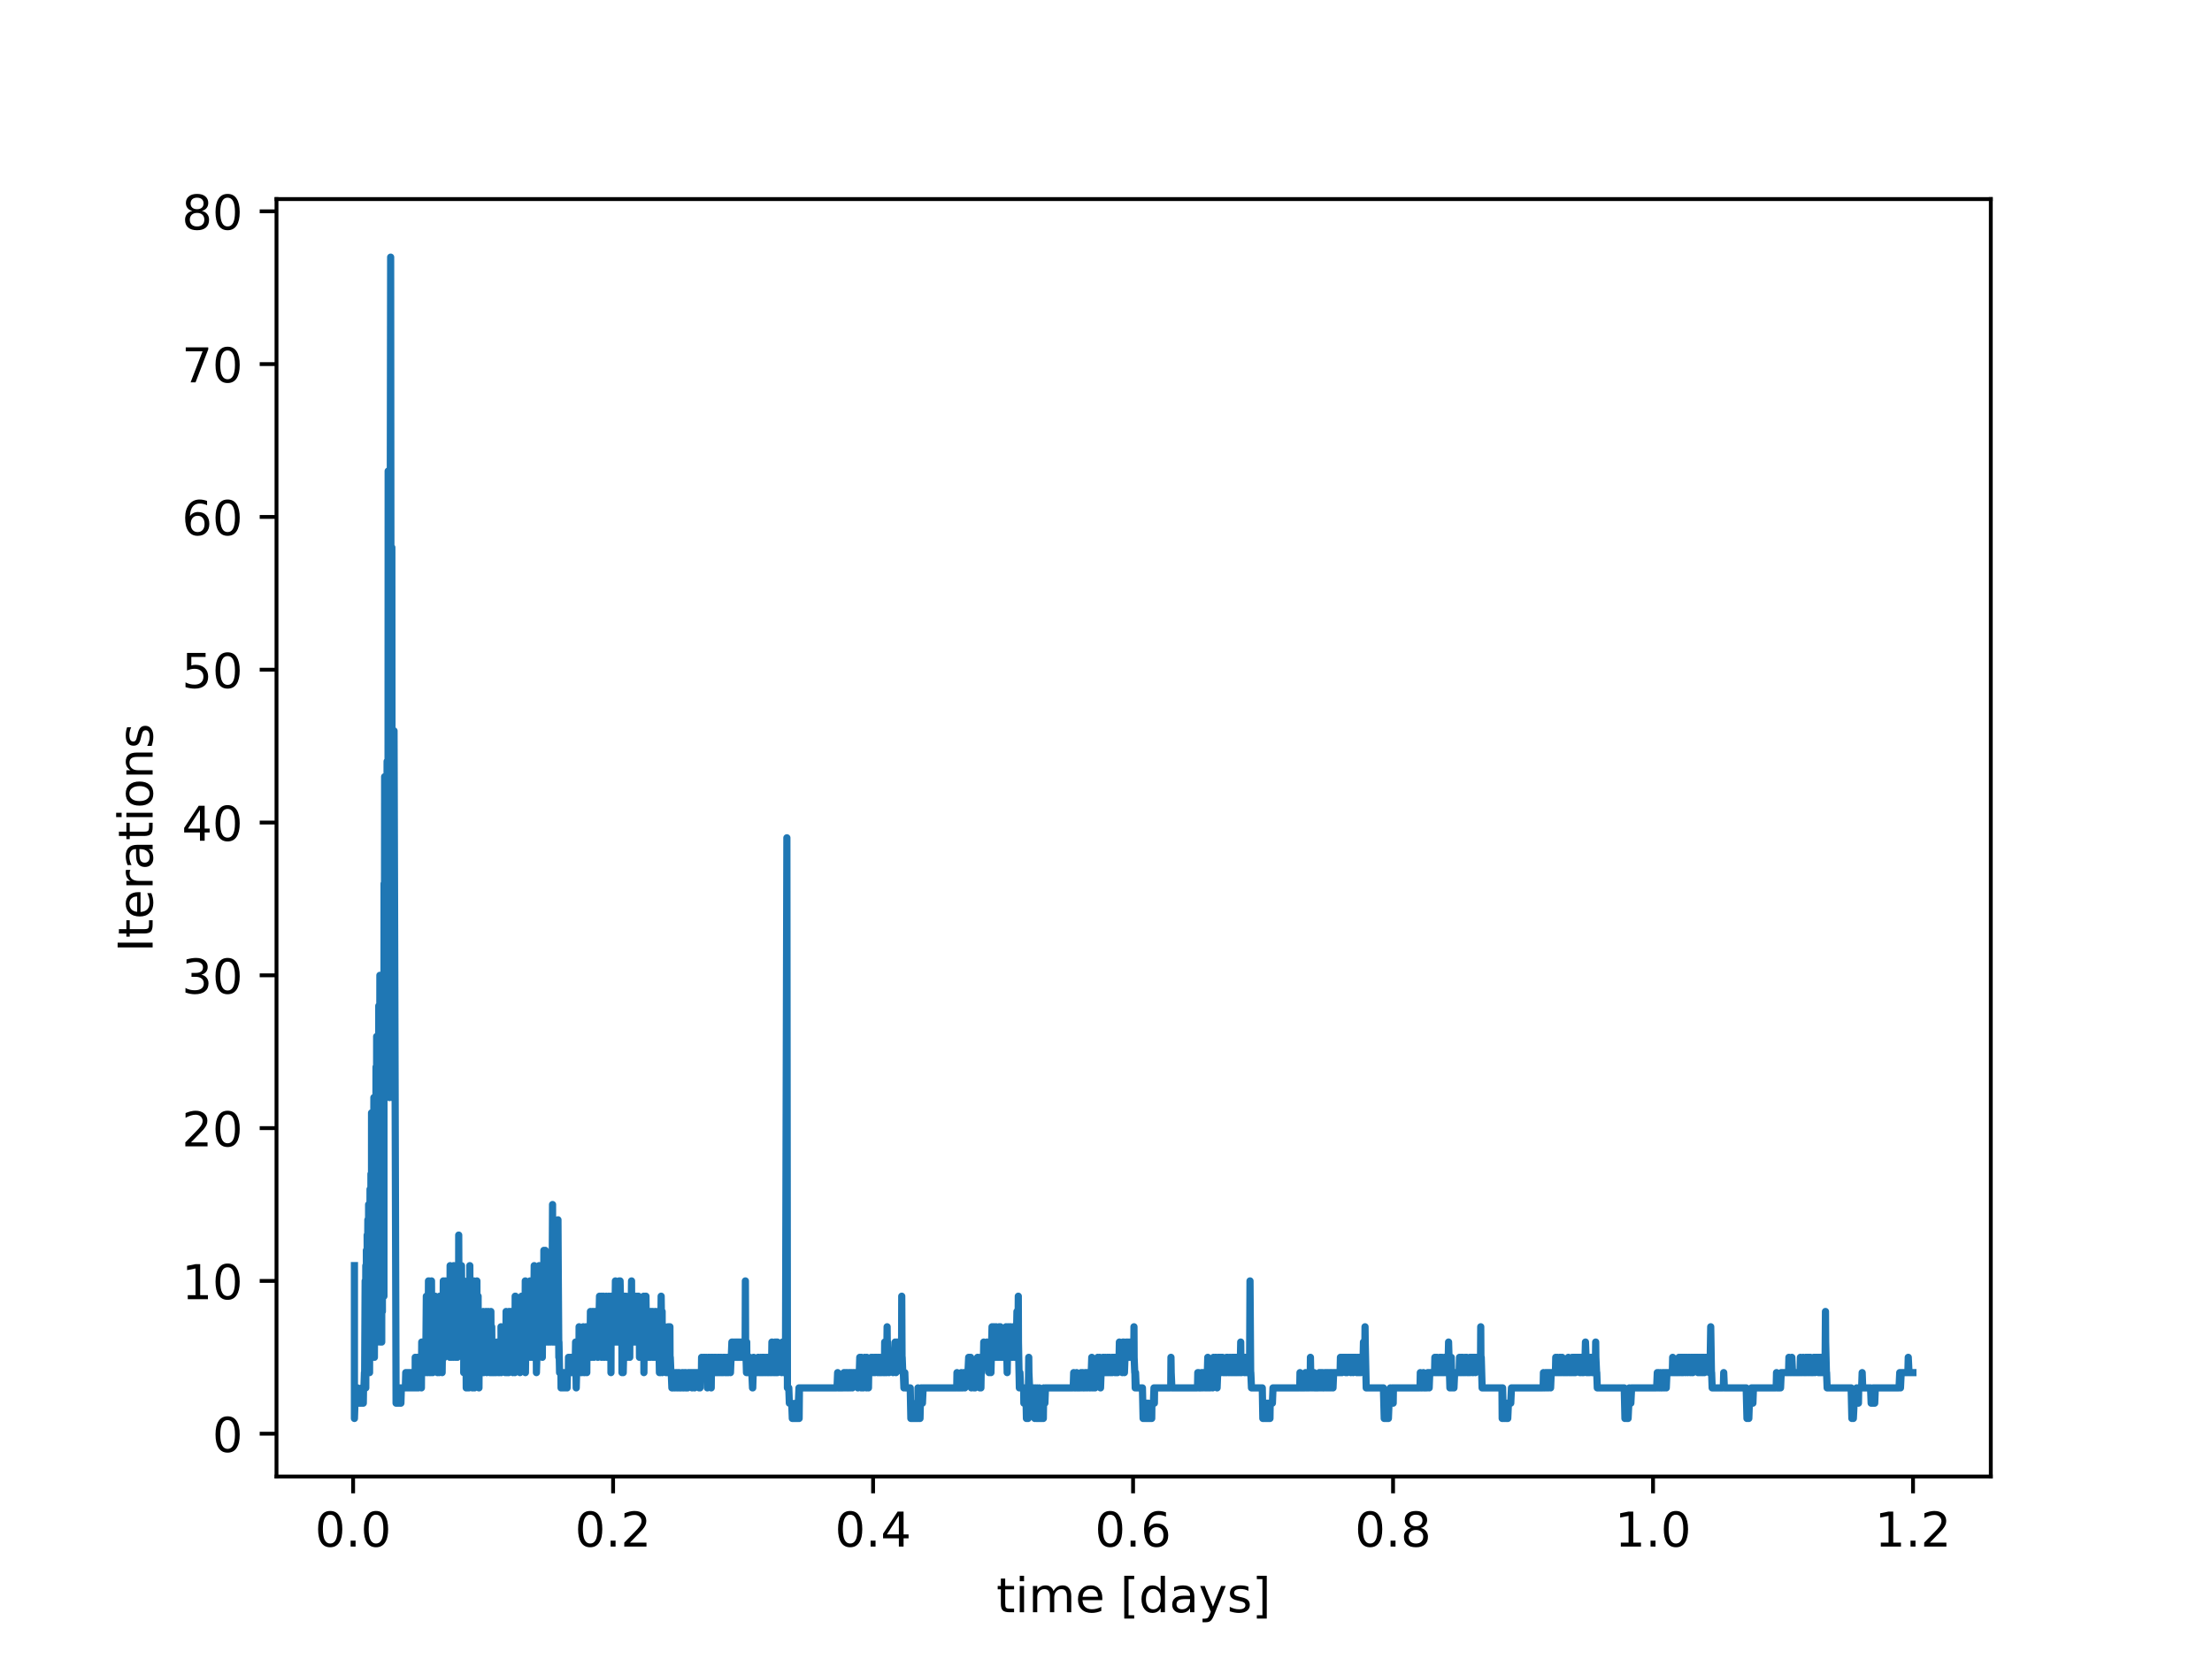 <?xml version="1.0" encoding="utf-8" standalone="no"?>
<!DOCTYPE svg PUBLIC "-//W3C//DTD SVG 1.1//EN"
  "http://www.w3.org/Graphics/SVG/1.1/DTD/svg11.dtd">
<!-- Created with matplotlib (https://matplotlib.org/) -->
<svg height="345.6pt" version="1.1" viewBox="0 0 460.8 345.6" width="460.8pt" xmlns="http://www.w3.org/2000/svg" xmlns:xlink="http://www.w3.org/1999/xlink">
 <defs>
  <style type="text/css">*{stroke-linecap:butt;stroke-linejoin:round;}</style>
 </defs>
 <g id="figure_1">
  <g id="patch_1">
   <path d="M 0 345.6 
L 460.8 345.6 
L 460.8 0 
L 0 0 
z
" style="fill:#ffffff;"/>
  </g>
  <g id="axes_1">
   <g id="patch_2">
    <path d="M 57.6 307.584 
L 414.72 307.584 
L 414.72 41.472 
L 57.6 41.472 
z
" style="fill:#ffffff;"/>
   </g>
   <g id="matplotlib.axis_1">
    <g id="xtick_1">
     <g id="line2d_1">
      <defs>
       <path d="M 0 0 
L 0 3.5 
" id="me856ba2b13" style="stroke:#000000;stroke-width:0.8;"/>
      </defs>
      <g>
       <use style="stroke:#000000;stroke-width:0.8;" x="73.562" xlink:href="#me856ba2b13" y="307.584"/>
      </g>
     </g>
     <g id="text_1">
      <!-- 0.0 -->
      <g transform="translate(65.61 322.182)scale(0.1 -0.1)">
       <defs>
        <path d="M 31.781 66.406 
Q 24.172 66.406 20.328 58.906 
Q 16.5 51.422 16.5 36.375 
Q 16.5 21.391 20.328 13.891 
Q 24.172 6.391 31.781 6.391 
Q 39.453 6.391 43.281 13.891 
Q 47.125 21.391 47.125 36.375 
Q 47.125 51.422 43.281 58.906 
Q 39.453 66.406 31.781 66.406 
z
M 31.781 74.219 
Q 44.047 74.219 50.516 64.516 
Q 56.984 54.828 56.984 36.375 
Q 56.984 17.969 50.516 8.266 
Q 44.047 -1.422 31.781 -1.422 
Q 19.531 -1.422 13.062 8.266 
Q 6.594 17.969 6.594 36.375 
Q 6.594 54.828 13.062 64.516 
Q 19.531 74.219 31.781 74.219 
z
" id="DejaVuSans-48"/>
        <path d="M 10.688 12.406 
L 21 12.406 
L 21 0 
L 10.688 0 
z
" id="DejaVuSans-46"/>
       </defs>
       <use xlink:href="#DejaVuSans-48"/>
       <use x="63.623" xlink:href="#DejaVuSans-46"/>
       <use x="95.41" xlink:href="#DejaVuSans-48"/>
      </g>
     </g>
    </g>
    <g id="xtick_2">
     <g id="line2d_2">
      <g>
       <use style="stroke:#000000;stroke-width:0.8;" x="127.721" xlink:href="#me856ba2b13" y="307.584"/>
      </g>
     </g>
     <g id="text_2">
      <!-- 0.2 -->
      <g transform="translate(119.77 322.182)scale(0.1 -0.1)">
       <defs>
        <path d="M 19.188 8.297 
L 53.609 8.297 
L 53.609 0 
L 7.328 0 
L 7.328 8.297 
Q 12.938 14.109 22.625 23.891 
Q 32.328 33.688 34.812 36.531 
Q 39.547 41.844 41.422 45.531 
Q 43.312 49.219 43.312 52.781 
Q 43.312 58.594 39.234 62.25 
Q 35.156 65.922 28.609 65.922 
Q 23.969 65.922 18.812 64.312 
Q 13.672 62.703 7.812 59.422 
L 7.812 69.391 
Q 13.766 71.781 18.938 73 
Q 24.125 74.219 28.422 74.219 
Q 39.75 74.219 46.484 68.547 
Q 53.219 62.891 53.219 53.422 
Q 53.219 48.922 51.531 44.891 
Q 49.859 40.875 45.406 35.406 
Q 44.188 33.984 37.641 27.219 
Q 31.109 20.453 19.188 8.297 
z
" id="DejaVuSans-50"/>
       </defs>
       <use xlink:href="#DejaVuSans-48"/>
       <use x="63.623" xlink:href="#DejaVuSans-46"/>
       <use x="95.41" xlink:href="#DejaVuSans-50"/>
      </g>
     </g>
    </g>
    <g id="xtick_3">
     <g id="line2d_3">
      <g>
       <use style="stroke:#000000;stroke-width:0.8;" x="181.881" xlink:href="#me856ba2b13" y="307.584"/>
      </g>
     </g>
     <g id="text_3">
      <!-- 0.4 -->
      <g transform="translate(173.929 322.182)scale(0.1 -0.1)">
       <defs>
        <path d="M 37.797 64.312 
L 12.891 25.391 
L 37.797 25.391 
z
M 35.203 72.906 
L 47.609 72.906 
L 47.609 25.391 
L 58.016 25.391 
L 58.016 17.188 
L 47.609 17.188 
L 47.609 0 
L 37.797 0 
L 37.797 17.188 
L 4.891 17.188 
L 4.891 26.703 
z
" id="DejaVuSans-52"/>
       </defs>
       <use xlink:href="#DejaVuSans-48"/>
       <use x="63.623" xlink:href="#DejaVuSans-46"/>
       <use x="95.41" xlink:href="#DejaVuSans-52"/>
      </g>
     </g>
    </g>
    <g id="xtick_4">
     <g id="line2d_4">
      <g>
       <use style="stroke:#000000;stroke-width:0.8;" x="236.04" xlink:href="#me856ba2b13" y="307.584"/>
      </g>
     </g>
     <g id="text_4">
      <!-- 0.6 -->
      <g transform="translate(228.089 322.182)scale(0.1 -0.1)">
       <defs>
        <path d="M 33.016 40.375 
Q 26.375 40.375 22.484 35.828 
Q 18.609 31.297 18.609 23.391 
Q 18.609 15.531 22.484 10.953 
Q 26.375 6.391 33.016 6.391 
Q 39.656 6.391 43.531 10.953 
Q 47.406 15.531 47.406 23.391 
Q 47.406 31.297 43.531 35.828 
Q 39.656 40.375 33.016 40.375 
z
M 52.594 71.297 
L 52.594 62.312 
Q 48.875 64.062 45.094 64.984 
Q 41.312 65.922 37.594 65.922 
Q 27.828 65.922 22.672 59.328 
Q 17.531 52.734 16.797 39.406 
Q 19.672 43.656 24.016 45.922 
Q 28.375 48.188 33.594 48.188 
Q 44.578 48.188 50.953 41.516 
Q 57.328 34.859 57.328 23.391 
Q 57.328 12.156 50.688 5.359 
Q 44.047 -1.422 33.016 -1.422 
Q 20.359 -1.422 13.672 8.266 
Q 6.984 17.969 6.984 36.375 
Q 6.984 53.656 15.188 63.938 
Q 23.391 74.219 37.203 74.219 
Q 40.922 74.219 44.703 73.484 
Q 48.484 72.75 52.594 71.297 
z
" id="DejaVuSans-54"/>
       </defs>
       <use xlink:href="#DejaVuSans-48"/>
       <use x="63.623" xlink:href="#DejaVuSans-46"/>
       <use x="95.41" xlink:href="#DejaVuSans-54"/>
      </g>
     </g>
    </g>
    <g id="xtick_5">
     <g id="line2d_5">
      <g>
       <use style="stroke:#000000;stroke-width:0.8;" x="290.2" xlink:href="#me856ba2b13" y="307.584"/>
      </g>
     </g>
     <g id="text_5">
      <!-- 0.8 -->
      <g transform="translate(282.248 322.182)scale(0.1 -0.1)">
       <defs>
        <path d="M 31.781 34.625 
Q 24.75 34.625 20.719 30.859 
Q 16.703 27.094 16.703 20.516 
Q 16.703 13.922 20.719 10.156 
Q 24.75 6.391 31.781 6.391 
Q 38.812 6.391 42.859 10.172 
Q 46.922 13.969 46.922 20.516 
Q 46.922 27.094 42.891 30.859 
Q 38.875 34.625 31.781 34.625 
z
M 21.922 38.812 
Q 15.578 40.375 12.031 44.719 
Q 8.5 49.078 8.5 55.328 
Q 8.5 64.062 14.719 69.141 
Q 20.953 74.219 31.781 74.219 
Q 42.672 74.219 48.875 69.141 
Q 55.078 64.062 55.078 55.328 
Q 55.078 49.078 51.531 44.719 
Q 48 40.375 41.703 38.812 
Q 48.828 37.156 52.797 32.312 
Q 56.781 27.484 56.781 20.516 
Q 56.781 9.906 50.312 4.234 
Q 43.844 -1.422 31.781 -1.422 
Q 19.734 -1.422 13.25 4.234 
Q 6.781 9.906 6.781 20.516 
Q 6.781 27.484 10.781 32.312 
Q 14.797 37.156 21.922 38.812 
z
M 18.312 54.391 
Q 18.312 48.734 21.844 45.562 
Q 25.391 42.391 31.781 42.391 
Q 38.141 42.391 41.719 45.562 
Q 45.312 48.734 45.312 54.391 
Q 45.312 60.062 41.719 63.234 
Q 38.141 66.406 31.781 66.406 
Q 25.391 66.406 21.844 63.234 
Q 18.312 60.062 18.312 54.391 
z
" id="DejaVuSans-56"/>
       </defs>
       <use xlink:href="#DejaVuSans-48"/>
       <use x="63.623" xlink:href="#DejaVuSans-46"/>
       <use x="95.41" xlink:href="#DejaVuSans-56"/>
      </g>
     </g>
    </g>
    <g id="xtick_6">
     <g id="line2d_6">
      <g>
       <use style="stroke:#000000;stroke-width:0.8;" x="344.359" xlink:href="#me856ba2b13" y="307.584"/>
      </g>
     </g>
     <g id="text_6">
      <!-- 1.0 -->
      <g transform="translate(336.408 322.182)scale(0.1 -0.1)">
       <defs>
        <path d="M 12.406 8.297 
L 28.516 8.297 
L 28.516 63.922 
L 10.984 60.406 
L 10.984 69.391 
L 28.422 72.906 
L 38.281 72.906 
L 38.281 8.297 
L 54.391 8.297 
L 54.391 0 
L 12.406 0 
z
" id="DejaVuSans-49"/>
       </defs>
       <use xlink:href="#DejaVuSans-49"/>
       <use x="63.623" xlink:href="#DejaVuSans-46"/>
       <use x="95.41" xlink:href="#DejaVuSans-48"/>
      </g>
     </g>
    </g>
    <g id="xtick_7">
     <g id="line2d_7">
      <g>
       <use style="stroke:#000000;stroke-width:0.8;" x="398.519" xlink:href="#me856ba2b13" y="307.584"/>
      </g>
     </g>
     <g id="text_7">
      <!-- 1.2 -->
      <g transform="translate(390.567 322.182)scale(0.1 -0.1)">
       <use xlink:href="#DejaVuSans-49"/>
       <use x="63.623" xlink:href="#DejaVuSans-46"/>
       <use x="95.41" xlink:href="#DejaVuSans-50"/>
      </g>
     </g>
    </g>
    <g id="text_8">
     <!-- time [days] -->
     <g transform="translate(207.571 335.861)scale(0.1 -0.1)">
      <defs>
       <path d="M 18.312 70.219 
L 18.312 54.688 
L 36.812 54.688 
L 36.812 47.703 
L 18.312 47.703 
L 18.312 18.016 
Q 18.312 11.328 20.141 9.422 
Q 21.969 7.516 27.594 7.516 
L 36.812 7.516 
L 36.812 0 
L 27.594 0 
Q 17.188 0 13.234 3.875 
Q 9.281 7.766 9.281 18.016 
L 9.281 47.703 
L 2.688 47.703 
L 2.688 54.688 
L 9.281 54.688 
L 9.281 70.219 
z
" id="DejaVuSans-116"/>
       <path d="M 9.422 54.688 
L 18.406 54.688 
L 18.406 0 
L 9.422 0 
z
M 9.422 75.984 
L 18.406 75.984 
L 18.406 64.594 
L 9.422 64.594 
z
" id="DejaVuSans-105"/>
       <path d="M 52 44.188 
Q 55.375 50.25 60.062 53.125 
Q 64.75 56 71.094 56 
Q 79.641 56 84.281 50.016 
Q 88.922 44.047 88.922 33.016 
L 88.922 0 
L 79.891 0 
L 79.891 32.719 
Q 79.891 40.578 77.094 44.375 
Q 74.312 48.188 68.609 48.188 
Q 61.625 48.188 57.562 43.547 
Q 53.516 38.922 53.516 30.906 
L 53.516 0 
L 44.484 0 
L 44.484 32.719 
Q 44.484 40.625 41.703 44.406 
Q 38.922 48.188 33.109 48.188 
Q 26.219 48.188 22.156 43.531 
Q 18.109 38.875 18.109 30.906 
L 18.109 0 
L 9.078 0 
L 9.078 54.688 
L 18.109 54.688 
L 18.109 46.188 
Q 21.188 51.219 25.484 53.609 
Q 29.781 56 35.688 56 
Q 41.656 56 45.828 52.969 
Q 50 49.953 52 44.188 
z
" id="DejaVuSans-109"/>
       <path d="M 56.203 29.594 
L 56.203 25.203 
L 14.891 25.203 
Q 15.484 15.922 20.484 11.062 
Q 25.484 6.203 34.422 6.203 
Q 39.594 6.203 44.453 7.469 
Q 49.312 8.734 54.109 11.281 
L 54.109 2.781 
Q 49.266 0.734 44.188 -0.344 
Q 39.109 -1.422 33.891 -1.422 
Q 20.797 -1.422 13.156 6.188 
Q 5.516 13.812 5.516 26.812 
Q 5.516 40.234 12.766 48.109 
Q 20.016 56 32.328 56 
Q 43.359 56 49.781 48.891 
Q 56.203 41.797 56.203 29.594 
z
M 47.219 32.234 
Q 47.125 39.594 43.094 43.984 
Q 39.062 48.391 32.422 48.391 
Q 24.906 48.391 20.391 44.141 
Q 15.875 39.891 15.188 32.172 
z
" id="DejaVuSans-101"/>
       <path id="DejaVuSans-32"/>
       <path d="M 8.594 75.984 
L 29.297 75.984 
L 29.297 69 
L 17.578 69 
L 17.578 -6.203 
L 29.297 -6.203 
L 29.297 -13.188 
L 8.594 -13.188 
z
" id="DejaVuSans-91"/>
       <path d="M 45.406 46.391 
L 45.406 75.984 
L 54.391 75.984 
L 54.391 0 
L 45.406 0 
L 45.406 8.203 
Q 42.578 3.328 38.25 0.953 
Q 33.938 -1.422 27.875 -1.422 
Q 17.969 -1.422 11.734 6.484 
Q 5.516 14.406 5.516 27.297 
Q 5.516 40.188 11.734 48.094 
Q 17.969 56 27.875 56 
Q 33.938 56 38.25 53.625 
Q 42.578 51.266 45.406 46.391 
z
M 14.797 27.297 
Q 14.797 17.391 18.875 11.75 
Q 22.953 6.109 30.078 6.109 
Q 37.203 6.109 41.297 11.75 
Q 45.406 17.391 45.406 27.297 
Q 45.406 37.203 41.297 42.844 
Q 37.203 48.484 30.078 48.484 
Q 22.953 48.484 18.875 42.844 
Q 14.797 37.203 14.797 27.297 
z
" id="DejaVuSans-100"/>
       <path d="M 34.281 27.484 
Q 23.391 27.484 19.188 25 
Q 14.984 22.516 14.984 16.5 
Q 14.984 11.719 18.141 8.906 
Q 21.297 6.109 26.703 6.109 
Q 34.188 6.109 38.703 11.406 
Q 43.219 16.703 43.219 25.484 
L 43.219 27.484 
z
M 52.203 31.203 
L 52.203 0 
L 43.219 0 
L 43.219 8.297 
Q 40.141 3.328 35.547 0.953 
Q 30.953 -1.422 24.312 -1.422 
Q 15.922 -1.422 10.953 3.297 
Q 6 8.016 6 15.922 
Q 6 25.141 12.172 29.828 
Q 18.359 34.516 30.609 34.516 
L 43.219 34.516 
L 43.219 35.406 
Q 43.219 41.609 39.141 45 
Q 35.062 48.391 27.688 48.391 
Q 23 48.391 18.547 47.266 
Q 14.109 46.141 10.016 43.891 
L 10.016 52.203 
Q 14.938 54.109 19.578 55.047 
Q 24.219 56 28.609 56 
Q 40.484 56 46.344 49.844 
Q 52.203 43.703 52.203 31.203 
z
" id="DejaVuSans-97"/>
       <path d="M 32.172 -5.078 
Q 28.375 -14.844 24.75 -17.812 
Q 21.141 -20.797 15.094 -20.797 
L 7.906 -20.797 
L 7.906 -13.281 
L 13.188 -13.281 
Q 16.891 -13.281 18.938 -11.516 
Q 21 -9.766 23.484 -3.219 
L 25.094 0.875 
L 2.984 54.688 
L 12.5 54.688 
L 29.594 11.922 
L 46.688 54.688 
L 56.203 54.688 
z
" id="DejaVuSans-121"/>
       <path d="M 44.281 53.078 
L 44.281 44.578 
Q 40.484 46.531 36.375 47.5 
Q 32.281 48.484 27.875 48.484 
Q 21.188 48.484 17.844 46.438 
Q 14.5 44.391 14.5 40.281 
Q 14.5 37.156 16.891 35.375 
Q 19.281 33.594 26.516 31.984 
L 29.594 31.297 
Q 39.156 29.25 43.188 25.516 
Q 47.219 21.781 47.219 15.094 
Q 47.219 7.469 41.188 3.016 
Q 35.156 -1.422 24.609 -1.422 
Q 20.219 -1.422 15.453 -0.562 
Q 10.688 0.297 5.422 2 
L 5.422 11.281 
Q 10.406 8.688 15.234 7.391 
Q 20.062 6.109 24.812 6.109 
Q 31.156 6.109 34.562 8.281 
Q 37.984 10.453 37.984 14.406 
Q 37.984 18.062 35.516 20.016 
Q 33.062 21.969 24.703 23.781 
L 21.578 24.516 
Q 13.234 26.266 9.516 29.906 
Q 5.812 33.547 5.812 39.891 
Q 5.812 47.609 11.281 51.797 
Q 16.75 56 26.812 56 
Q 31.781 56 36.172 55.266 
Q 40.578 54.547 44.281 53.078 
z
" id="DejaVuSans-115"/>
       <path d="M 30.422 75.984 
L 30.422 -13.188 
L 9.719 -13.188 
L 9.719 -6.203 
L 21.391 -6.203 
L 21.391 69 
L 9.719 69 
L 9.719 75.984 
z
" id="DejaVuSans-93"/>
      </defs>
      <use xlink:href="#DejaVuSans-116"/>
      <use x="39.209" xlink:href="#DejaVuSans-105"/>
      <use x="66.992" xlink:href="#DejaVuSans-109"/>
      <use x="164.404" xlink:href="#DejaVuSans-101"/>
      <use x="225.928" xlink:href="#DejaVuSans-32"/>
      <use x="257.715" xlink:href="#DejaVuSans-91"/>
      <use x="296.729" xlink:href="#DejaVuSans-100"/>
      <use x="360.205" xlink:href="#DejaVuSans-97"/>
      <use x="421.484" xlink:href="#DejaVuSans-121"/>
      <use x="480.664" xlink:href="#DejaVuSans-115"/>
      <use x="532.764" xlink:href="#DejaVuSans-93"/>
     </g>
    </g>
   </g>
   <g id="matplotlib.axis_2">
    <g id="ytick_1">
     <g id="line2d_8">
      <defs>
       <path d="M 0 0 
L -3.5 0 
" id="m1ab4e7a076" style="stroke:#000000;stroke-width:0.8;"/>
      </defs>
      <g>
       <use style="stroke:#000000;stroke-width:0.8;" x="57.6" xlink:href="#m1ab4e7a076" y="298.671"/>
      </g>
     </g>
     <g id="text_9">
      <!-- 0 -->
      <g transform="translate(44.237 302.47)scale(0.1 -0.1)">
       <use xlink:href="#DejaVuSans-48"/>
      </g>
     </g>
    </g>
    <g id="ytick_2">
     <g id="line2d_9">
      <g>
       <use style="stroke:#000000;stroke-width:0.8;" x="57.6" xlink:href="#m1ab4e7a076" y="266.84"/>
      </g>
     </g>
     <g id="text_10">
      <!-- 10 -->
      <g transform="translate(37.875 270.639)scale(0.1 -0.1)">
       <use xlink:href="#DejaVuSans-49"/>
       <use x="63.623" xlink:href="#DejaVuSans-48"/>
      </g>
     </g>
    </g>
    <g id="ytick_3">
     <g id="line2d_10">
      <g>
       <use style="stroke:#000000;stroke-width:0.8;" x="57.6" xlink:href="#m1ab4e7a076" y="235.008"/>
      </g>
     </g>
     <g id="text_11">
      <!-- 20 -->
      <g transform="translate(37.875 238.807)scale(0.1 -0.1)">
       <use xlink:href="#DejaVuSans-50"/>
       <use x="63.623" xlink:href="#DejaVuSans-48"/>
      </g>
     </g>
    </g>
    <g id="ytick_4">
     <g id="line2d_11">
      <g>
       <use style="stroke:#000000;stroke-width:0.8;" x="57.6" xlink:href="#m1ab4e7a076" y="203.176"/>
      </g>
     </g>
     <g id="text_12">
      <!-- 30 -->
      <g transform="translate(37.875 206.976)scale(0.1 -0.1)">
       <defs>
        <path d="M 40.578 39.312 
Q 47.656 37.797 51.625 33 
Q 55.609 28.219 55.609 21.188 
Q 55.609 10.406 48.188 4.484 
Q 40.766 -1.422 27.094 -1.422 
Q 22.516 -1.422 17.656 -0.516 
Q 12.797 0.391 7.625 2.203 
L 7.625 11.719 
Q 11.719 9.328 16.594 8.109 
Q 21.484 6.891 26.812 6.891 
Q 36.078 6.891 40.938 10.547 
Q 45.797 14.203 45.797 21.188 
Q 45.797 27.641 41.281 31.266 
Q 36.766 34.906 28.719 34.906 
L 20.219 34.906 
L 20.219 43.016 
L 29.109 43.016 
Q 36.375 43.016 40.234 45.922 
Q 44.094 48.828 44.094 54.297 
Q 44.094 59.906 40.109 62.906 
Q 36.141 65.922 28.719 65.922 
Q 24.656 65.922 20.016 65.031 
Q 15.375 64.156 9.812 62.312 
L 9.812 71.094 
Q 15.438 72.656 20.344 73.438 
Q 25.25 74.219 29.594 74.219 
Q 40.828 74.219 47.359 69.109 
Q 53.906 64.016 53.906 55.328 
Q 53.906 49.266 50.438 45.094 
Q 46.969 40.922 40.578 39.312 
z
" id="DejaVuSans-51"/>
       </defs>
       <use xlink:href="#DejaVuSans-51"/>
       <use x="63.623" xlink:href="#DejaVuSans-48"/>
      </g>
     </g>
    </g>
    <g id="ytick_5">
     <g id="line2d_12">
      <g>
       <use style="stroke:#000000;stroke-width:0.8;" x="57.6" xlink:href="#m1ab4e7a076" y="171.345"/>
      </g>
     </g>
     <g id="text_13">
      <!-- 40 -->
      <g transform="translate(37.875 175.144)scale(0.1 -0.1)">
       <use xlink:href="#DejaVuSans-52"/>
       <use x="63.623" xlink:href="#DejaVuSans-48"/>
      </g>
     </g>
    </g>
    <g id="ytick_6">
     <g id="line2d_13">
      <g>
       <use style="stroke:#000000;stroke-width:0.8;" x="57.6" xlink:href="#m1ab4e7a076" y="139.513"/>
      </g>
     </g>
     <g id="text_14">
      <!-- 50 -->
      <g transform="translate(37.875 143.312)scale(0.1 -0.1)">
       <defs>
        <path d="M 10.797 72.906 
L 49.516 72.906 
L 49.516 64.594 
L 19.828 64.594 
L 19.828 46.734 
Q 21.969 47.469 24.109 47.828 
Q 26.266 48.188 28.422 48.188 
Q 40.625 48.188 47.75 41.5 
Q 54.891 34.812 54.891 23.391 
Q 54.891 11.625 47.562 5.094 
Q 40.234 -1.422 26.906 -1.422 
Q 22.312 -1.422 17.547 -0.641 
Q 12.797 0.141 7.719 1.703 
L 7.719 11.625 
Q 12.109 9.234 16.797 8.062 
Q 21.484 6.891 26.703 6.891 
Q 35.156 6.891 40.078 11.328 
Q 45.016 15.766 45.016 23.391 
Q 45.016 31 40.078 35.438 
Q 35.156 39.891 26.703 39.891 
Q 22.75 39.891 18.812 39.016 
Q 14.891 38.141 10.797 36.281 
z
" id="DejaVuSans-53"/>
       </defs>
       <use xlink:href="#DejaVuSans-53"/>
       <use x="63.623" xlink:href="#DejaVuSans-48"/>
      </g>
     </g>
    </g>
    <g id="ytick_7">
     <g id="line2d_14">
      <g>
       <use style="stroke:#000000;stroke-width:0.8;" x="57.6" xlink:href="#m1ab4e7a076" y="107.682"/>
      </g>
     </g>
     <g id="text_15">
      <!-- 60 -->
      <g transform="translate(37.875 111.481)scale(0.1 -0.1)">
       <use xlink:href="#DejaVuSans-54"/>
       <use x="63.623" xlink:href="#DejaVuSans-48"/>
      </g>
     </g>
    </g>
    <g id="ytick_8">
     <g id="line2d_15">
      <g>
       <use style="stroke:#000000;stroke-width:0.8;" x="57.6" xlink:href="#m1ab4e7a076" y="75.85"/>
      </g>
     </g>
     <g id="text_16">
      <!-- 70 -->
      <g transform="translate(37.875 79.649)scale(0.1 -0.1)">
       <defs>
        <path d="M 8.203 72.906 
L 55.078 72.906 
L 55.078 68.703 
L 28.609 0 
L 18.312 0 
L 43.219 64.594 
L 8.203 64.594 
z
" id="DejaVuSans-55"/>
       </defs>
       <use xlink:href="#DejaVuSans-55"/>
       <use x="63.623" xlink:href="#DejaVuSans-48"/>
      </g>
     </g>
    </g>
    <g id="ytick_9">
     <g id="line2d_16">
      <g>
       <use style="stroke:#000000;stroke-width:0.8;" x="57.6" xlink:href="#m1ab4e7a076" y="44.019"/>
      </g>
     </g>
     <g id="text_17">
      <!-- 80 -->
      <g transform="translate(37.875 47.818)scale(0.1 -0.1)">
       <use xlink:href="#DejaVuSans-56"/>
       <use x="63.623" xlink:href="#DejaVuSans-48"/>
      </g>
     </g>
    </g>
    <g id="text_18">
     <!-- Iterations -->
     <g transform="translate(31.795 198.341)rotate(-90)scale(0.1 -0.1)">
      <defs>
       <path d="M 9.812 72.906 
L 19.672 72.906 
L 19.672 0 
L 9.812 0 
z
" id="DejaVuSans-73"/>
       <path d="M 41.109 46.297 
Q 39.594 47.172 37.812 47.578 
Q 36.031 48 33.891 48 
Q 26.266 48 22.188 43.047 
Q 18.109 38.094 18.109 28.812 
L 18.109 0 
L 9.078 0 
L 9.078 54.688 
L 18.109 54.688 
L 18.109 46.188 
Q 20.953 51.172 25.484 53.578 
Q 30.031 56 36.531 56 
Q 37.453 56 38.578 55.875 
Q 39.703 55.766 41.062 55.516 
z
" id="DejaVuSans-114"/>
       <path d="M 30.609 48.391 
Q 23.391 48.391 19.188 42.75 
Q 14.984 37.109 14.984 27.297 
Q 14.984 17.484 19.156 11.844 
Q 23.344 6.203 30.609 6.203 
Q 37.797 6.203 41.984 11.859 
Q 46.188 17.531 46.188 27.297 
Q 46.188 37.016 41.984 42.703 
Q 37.797 48.391 30.609 48.391 
z
M 30.609 56 
Q 42.328 56 49.016 48.375 
Q 55.719 40.766 55.719 27.297 
Q 55.719 13.875 49.016 6.219 
Q 42.328 -1.422 30.609 -1.422 
Q 18.844 -1.422 12.172 6.219 
Q 5.516 13.875 5.516 27.297 
Q 5.516 40.766 12.172 48.375 
Q 18.844 56 30.609 56 
z
" id="DejaVuSans-111"/>
       <path d="M 54.891 33.016 
L 54.891 0 
L 45.906 0 
L 45.906 32.719 
Q 45.906 40.484 42.875 44.328 
Q 39.844 48.188 33.797 48.188 
Q 26.516 48.188 22.312 43.547 
Q 18.109 38.922 18.109 30.906 
L 18.109 0 
L 9.078 0 
L 9.078 54.688 
L 18.109 54.688 
L 18.109 46.188 
Q 21.344 51.125 25.703 53.562 
Q 30.078 56 35.797 56 
Q 45.219 56 50.047 50.172 
Q 54.891 44.344 54.891 33.016 
z
" id="DejaVuSans-110"/>
      </defs>
      <use xlink:href="#DejaVuSans-73"/>
      <use x="29.492" xlink:href="#DejaVuSans-116"/>
      <use x="68.701" xlink:href="#DejaVuSans-101"/>
      <use x="130.225" xlink:href="#DejaVuSans-114"/>
      <use x="171.338" xlink:href="#DejaVuSans-97"/>
      <use x="232.617" xlink:href="#DejaVuSans-116"/>
      <use x="271.826" xlink:href="#DejaVuSans-105"/>
      <use x="299.609" xlink:href="#DejaVuSans-111"/>
      <use x="360.791" xlink:href="#DejaVuSans-110"/>
      <use x="424.17" xlink:href="#DejaVuSans-115"/>
     </g>
    </g>
   </g>
   <g id="line2d_17">
    <path clip-path="url(#p399d47e2fa)" d="M 73.833 263.656 
L 73.833 295.488 
L 73.944 292.305 
L 74.481 292.305 
L 74.486 289.122 
L 74.591 292.305 
L 75.278 292.305 
L 75.386 289.122 
L 75.5 292.305 
L 75.612 289.122 
L 75.62 289.122 
L 75.68 292.305 
L 75.73 289.122 
L 75.814 289.122 
L 75.92 285.939 
L 75.924 289.122 
L 75.947 289.122 
L 76.067 266.84 
L 76.105 289.122 
L 76.177 273.206 
L 76.202 263.656 
L 76.197 289.122 
L 76.267 266.84 
L 76.365 285.939 
L 76.323 260.473 
L 76.375 273.206 
L 76.428 260.473 
L 76.396 285.939 
L 76.466 273.206 
L 76.564 285.939 
L 76.482 257.29 
L 76.57 263.656 
L 76.632 254.107 
L 76.626 285.939 
L 76.643 276.389 
L 76.73 285.939 
L 76.689 254.107 
L 76.753 282.755 
L 76.789 250.924 
L 76.783 285.939 
L 76.873 263.656 
L 76.929 260.473 
L 76.985 285.939 
L 77.087 247.741 
L 77.1 263.656 
L 77.193 282.755 
L 77.199 257.29 
L 77.213 276.389 
L 77.22 276.389 
L 77.274 244.557 
L 77.253 282.755 
L 77.329 273.206 
L 77.35 282.755 
L 77.343 257.29 
L 77.384 276.389 
L 77.399 231.825 
L 77.406 279.572 
L 77.491 250.924 
L 77.513 279.572 
L 77.528 241.374 
L 77.601 276.389 
L 77.699 235.008 
L 77.684 279.572 
L 77.706 266.84 
L 77.729 279.572 
L 77.722 241.374 
L 77.807 257.29 
L 77.886 228.642 
L 77.878 282.755 
L 77.902 270.023 
L 77.934 247.741 
L 77.966 279.572 
L 78.023 247.741 
L 77.99 282.755 
L 78.073 263.656 
L 78.098 247.741 
L 78.165 279.572 
L 78.174 238.191 
L 78.277 260.473 
L 78.33 222.275 
L 78.374 279.572 
L 78.383 225.459 
L 78.41 279.572 
L 78.464 215.909 
L 78.492 222.275 
L 78.631 279.572 
L 78.65 225.459 
L 78.746 235.008 
L 78.843 276.389 
L 78.863 257.29 
L 78.903 209.543 
L 78.883 266.84 
L 78.973 254.107 
L 79.024 266.84 
L 79.045 231.825 
L 79.055 250.924 
L 79.138 203.176 
L 79.128 270.023 
L 79.159 266.84 
L 79.181 215.909 
L 79.191 279.572 
L 79.266 250.924 
L 79.342 273.206 
L 79.331 215.909 
L 79.364 241.374 
L 79.375 244.557 
L 79.386 206.36 
L 79.397 273.206 
L 79.475 231.825 
L 79.52 279.572 
L 79.565 209.543 
L 79.588 238.191 
L 79.658 273.206 
L 79.634 219.092 
L 79.681 266.84 
L 79.74 228.642 
L 79.787 260.473 
L 79.799 263.656 
L 79.811 250.924 
L 79.823 219.092 
L 79.835 260.473 
L 79.92 228.642 
L 79.982 270.023 
L 79.994 212.726 
L 80.006 184.077 
L 80.086 206.36 
L 80.128 161.795 
L 80.17 228.642 
L 80.255 164.979 
L 80.298 209.543 
L 80.381 219.092 
L 80.424 184.077 
L 80.466 206.36 
L 80.509 206.36 
L 80.639 158.612 
L 80.817 215.909 
L 80.862 98.132 
L 80.908 161.795 
L 81.046 171.345 
L 81.093 161.795 
L 81.14 228.642 
L 81.188 177.711 
L 81.381 53.568 
L 81.479 174.528 
L 81.529 136.33 
L 81.579 193.627 
L 81.629 114.048 
L 81.68 184.077 
L 81.781 228.642 
L 81.882 174.528 
L 81.932 177.711 
L 81.983 158.612 
L 82.035 199.993 
L 82.086 152.246 
L 82.509 292.305 
L 82.517 289.122 
L 82.525 289.122 
L 82.632 292.305 
L 82.75 289.122 
L 82.869 292.305 
L 82.878 292.305 
L 82.982 289.122 
L 83.096 292.305 
L 83.212 289.122 
L 83.23 289.122 
L 83.33 292.305 
L 83.339 289.122 
L 83.367 289.122 
L 83.385 292.305 
L 83.477 289.122 
L 83.505 289.122 
L 83.515 292.305 
L 83.609 289.122 
L 84.442 289.122 
L 84.526 285.939 
L 84.547 289.122 
L 84.557 289.122 
L 84.674 285.939 
L 84.717 285.939 
L 84.728 289.122 
L 84.825 285.939 
L 84.879 285.939 
L 84.89 289.122 
L 84.989 285.939 
L 85.077 285.939 
L 85.156 289.122 
L 85.178 285.939 
L 85.383 285.939 
L 85.394 289.122 
L 85.487 285.939 
L 85.557 285.939 
L 85.592 289.122 
L 85.662 285.939 
L 85.841 285.939 
L 85.853 289.122 
L 85.95 285.939 
L 85.974 285.939 
L 86.084 289.122 
L 86.196 285.939 
L 86.308 285.939 
L 86.321 289.122 
L 86.409 285.939 
L 86.473 285.939 
L 86.485 289.122 
L 86.498 282.755 
L 86.575 285.939 
L 86.666 285.939 
L 86.679 289.122 
L 86.77 285.939 
L 86.783 285.939 
L 86.862 282.755 
L 86.849 289.122 
L 86.888 285.939 
L 86.915 285.939 
L 86.968 282.755 
L 87.022 285.939 
L 87.035 285.939 
L 87.116 282.755 
L 87.129 285.939 
L 87.143 289.122 
L 87.156 282.755 
L 87.238 285.939 
L 87.32 282.755 
L 87.348 285.939 
L 87.362 285.939 
L 87.473 282.755 
L 87.571 285.939 
L 87.669 282.755 
L 87.783 289.122 
L 87.855 279.572 
L 87.913 282.755 
L 87.971 279.572 
L 88.029 285.939 
L 88.147 282.755 
L 88.176 282.755 
L 88.206 279.572 
L 88.266 285.939 
L 88.355 279.572 
L 88.37 282.755 
L 88.385 282.755 
L 88.461 285.939 
L 88.476 282.755 
L 88.598 279.572 
L 88.613 279.572 
L 88.706 282.755 
L 88.814 270.023 
L 88.83 285.939 
L 88.924 270.023 
L 89.051 282.755 
L 89.13 285.939 
L 89.162 276.389 
L 89.227 282.755 
L 89.243 270.023 
L 89.259 266.84 
L 89.275 282.755 
L 89.291 273.206 
L 89.356 266.84 
L 89.405 279.572 
L 89.422 279.572 
L 89.487 270.023 
L 89.504 276.389 
L 89.52 285.939 
L 89.553 270.023 
L 89.62 279.572 
L 89.67 270.023 
L 89.72 282.755 
L 89.736 273.206 
L 89.77 285.939 
L 89.787 270.023 
L 89.838 273.206 
L 89.871 273.206 
L 89.888 266.84 
L 89.957 282.755 
L 89.991 270.023 
L 90.077 279.572 
L 90.146 285.939 
L 90.111 273.206 
L 90.18 279.572 
L 90.198 279.572 
L 90.268 273.206 
L 90.285 279.572 
L 90.355 282.755 
L 90.373 276.389 
L 90.391 279.572 
L 90.408 279.572 
L 90.479 270.023 
L 90.515 273.206 
L 90.64 276.389 
L 90.658 270.023 
L 90.73 273.206 
L 90.803 282.755 
L 90.858 279.572 
L 90.876 282.755 
L 90.895 276.389 
L 90.931 279.572 
L 90.95 273.206 
L 91.024 282.755 
L 91.042 282.755 
L 91.079 276.389 
L 91.117 282.755 
L 91.135 285.939 
L 91.154 273.206 
L 91.173 279.572 
L 91.229 273.206 
L 91.248 276.389 
L 91.343 282.755 
L 91.362 279.572 
L 91.476 285.939 
L 91.592 270.023 
L 91.611 273.206 
L 91.728 282.755 
L 91.826 276.389 
L 91.885 282.755 
L 91.865 273.206 
L 91.925 279.572 
L 92.044 273.206 
L 92.104 285.939 
L 92.145 282.755 
L 92.185 273.206 
L 92.246 279.572 
L 92.266 282.755 
L 92.286 276.389 
L 92.348 266.84 
L 92.368 273.206 
L 92.409 282.755 
L 92.43 266.84 
L 92.492 279.572 
L 92.512 273.206 
L 92.575 276.389 
L 92.595 282.755 
L 92.679 276.389 
L 92.721 279.572 
L 92.742 270.023 
L 92.763 273.206 
L 92.784 266.84 
L 92.805 279.572 
L 92.848 273.206 
L 92.912 279.572 
L 92.954 273.206 
L 93.062 279.572 
L 93.083 276.389 
L 93.105 276.389 
L 93.126 279.572 
L 93.148 276.389 
L 93.17 266.84 
L 93.235 279.572 
L 93.257 270.023 
L 93.301 279.572 
L 93.389 276.389 
L 93.433 270.023 
L 93.455 279.572 
L 93.5 276.389 
L 93.522 279.572 
L 93.544 276.389 
L 93.567 270.023 
L 93.634 279.572 
L 93.656 273.206 
L 93.724 282.755 
L 93.769 263.656 
L 93.838 270.023 
L 93.86 270.023 
L 93.883 266.84 
L 93.906 270.023 
L 93.952 266.84 
L 94.021 282.755 
L 94.137 266.84 
L 94.161 279.572 
L 94.254 276.389 
L 94.372 266.84 
L 94.444 282.755 
L 94.491 279.572 
L 94.515 263.656 
L 94.587 279.572 
L 94.708 273.206 
L 94.781 279.572 
L 94.805 266.84 
L 94.879 270.023 
L 94.928 282.755 
L 94.953 263.656 
L 94.978 279.572 
L 95.077 263.656 
L 95.102 273.206 
L 95.152 263.656 
L 95.202 273.206 
L 95.278 282.755 
L 95.303 273.206 
L 95.328 273.206 
L 95.354 279.572 
L 95.405 270.023 
L 95.456 266.84 
L 95.533 279.572 
L 95.559 257.29 
L 95.636 276.389 
L 95.766 270.023 
L 95.792 270.023 
L 95.845 266.84 
L 95.951 279.572 
L 96.057 273.206 
L 96.111 276.389 
L 96.137 263.656 
L 96.218 276.389 
L 96.245 276.389 
L 96.299 279.572 
L 96.327 276.389 
L 96.443 270.023 
L 96.474 282.755 
L 96.551 279.572 
L 96.567 279.572 
L 96.677 266.84 
L 96.598 285.939 
L 96.692 273.206 
L 96.724 285.939 
L 96.756 270.023 
L 96.819 282.755 
L 96.915 279.572 
L 96.98 282.755 
L 96.996 276.389 
L 97.012 276.389 
L 97.045 273.206 
L 97.126 289.122 
L 97.225 279.572 
L 97.242 282.755 
L 97.275 282.755 
L 97.308 270.023 
L 97.341 285.939 
L 97.375 285.939 
L 97.391 285.939 
L 97.476 276.389 
L 97.425 289.122 
L 97.493 285.939 
L 97.509 285.939 
L 97.612 270.023 
L 97.68 289.122 
L 97.646 266.84 
L 97.732 285.939 
L 97.836 276.389 
L 97.888 285.939 
L 97.871 263.656 
L 97.958 282.755 
L 97.976 273.206 
L 98.029 285.939 
L 98.047 282.755 
L 98.064 285.939 
L 98.082 266.84 
L 98.189 270.023 
L 98.352 285.939 
L 98.37 279.572 
L 98.406 289.122 
L 98.461 285.939 
L 98.59 266.84 
L 98.516 289.122 
L 98.608 273.206 
L 98.683 270.023 
L 98.701 285.939 
L 98.72 266.84 
L 98.813 273.206 
L 98.851 289.122 
L 98.926 282.755 
L 98.964 282.755 
L 99.002 270.023 
L 99.04 285.939 
L 99.078 285.939 
L 99.116 273.206 
L 99.192 276.389 
L 99.269 285.939 
L 99.308 279.572 
L 99.327 282.755 
L 99.346 266.84 
L 99.385 285.939 
L 99.424 282.755 
L 99.502 285.939 
L 99.521 276.389 
L 99.599 270.023 
L 99.639 285.939 
L 99.698 276.389 
L 99.737 285.939 
L 99.777 289.122 
L 99.856 276.389 
L 99.956 285.939 
L 99.976 279.572 
L 100.116 285.939 
L 100.177 276.389 
L 100.237 279.572 
L 100.278 279.572 
L 100.359 276.389 
L 100.38 279.572 
L 100.441 279.572 
L 100.564 282.755 
L 100.606 285.939 
L 100.688 273.206 
L 100.771 285.939 
L 100.813 279.572 
L 100.834 282.755 
L 100.855 276.389 
L 100.897 279.572 
L 100.981 276.389 
L 100.96 282.755 
L 101.002 279.572 
L 101.023 279.572 
L 101.086 276.389 
L 101.128 279.572 
L 101.192 282.755 
L 101.213 276.389 
L 101.234 276.389 
L 101.256 273.206 
L 101.277 279.572 
L 101.298 276.389 
L 101.405 285.939 
L 101.427 282.755 
L 101.491 282.755 
L 101.621 276.389 
L 101.707 273.206 
L 101.751 279.572 
L 101.773 279.572 
L 101.904 282.755 
L 101.926 282.755 
L 102.014 279.572 
L 102.036 285.939 
L 102.146 276.389 
L 102.235 285.939 
L 102.257 273.206 
L 102.324 285.939 
L 102.368 285.939 
L 102.436 276.389 
L 102.481 282.755 
L 102.525 282.755 
L 102.548 279.572 
L 102.593 285.939 
L 102.616 282.755 
L 102.638 282.755 
L 102.661 279.572 
L 102.683 285.939 
L 102.729 282.755 
L 102.752 282.755 
L 102.774 285.939 
L 102.82 282.755 
L 102.888 279.572 
L 102.911 282.755 
L 102.934 282.755 
L 102.957 285.939 
L 103.026 282.755 
L 103.094 282.755 
L 103.187 285.939 
L 103.303 282.755 
L 103.349 285.939 
L 103.396 282.755 
L 103.512 279.572 
L 103.63 282.755 
L 103.677 282.755 
L 103.795 279.572 
L 103.818 285.939 
L 103.889 282.755 
L 104.008 279.572 
L 104.032 285.939 
L 104.128 282.755 
L 104.152 282.755 
L 104.272 279.572 
L 104.32 279.572 
L 104.417 285.939 
L 104.368 276.389 
L 104.441 282.755 
L 104.465 282.755 
L 104.587 279.572 
L 104.758 279.572 
L 104.782 282.755 
L 104.856 279.572 
L 104.881 279.572 
L 104.955 282.755 
L 104.93 276.389 
L 104.979 279.572 
L 105.029 279.572 
L 105.054 276.389 
L 105.078 282.755 
L 105.128 279.572 
L 105.153 279.572 
L 105.252 285.939 
L 105.277 276.389 
L 105.377 279.572 
L 105.402 279.572 
L 105.428 273.206 
L 105.453 282.755 
L 105.503 279.572 
L 105.553 276.389 
L 105.579 285.939 
L 105.654 279.572 
L 105.68 276.389 
L 105.73 282.755 
L 105.756 279.572 
L 105.781 279.572 
L 105.857 276.389 
L 105.832 285.939 
L 105.883 279.572 
L 105.908 279.572 
L 105.985 285.939 
L 106.036 273.206 
L 106.088 282.755 
L 106.165 279.572 
L 106.216 282.755 
L 106.268 273.206 
L 106.397 282.755 
L 106.475 273.206 
L 106.501 276.389 
L 106.58 282.755 
L 106.606 276.389 
L 106.632 276.389 
L 106.684 282.755 
L 106.737 276.389 
L 106.763 276.389 
L 106.842 285.939 
L 106.921 282.755 
L 106.947 282.755 
L 107.053 273.206 
L 107.106 282.755 
L 107.16 276.389 
L 107.24 276.389 
L 107.266 285.939 
L 107.32 270.023 
L 107.347 276.389 
L 107.373 270.023 
L 107.427 276.389 
L 107.481 282.755 
L 107.508 279.572 
L 107.535 273.206 
L 107.616 276.389 
L 107.724 279.572 
L 107.805 282.755 
L 107.86 276.389 
L 107.969 282.755 
L 108.024 273.206 
L 108.079 279.572 
L 108.106 279.572 
L 108.244 276.389 
L 108.271 276.389 
L 108.327 285.939 
L 108.354 273.206 
L 108.382 273.206 
L 108.465 279.572 
L 108.493 273.206 
L 108.521 279.572 
L 108.604 276.389 
L 108.632 279.572 
L 108.66 270.023 
L 108.744 273.206 
L 108.772 273.206 
L 108.857 279.572 
L 108.885 276.389 
L 108.913 270.023 
L 108.969 279.572 
L 108.998 279.572 
L 109.083 273.206 
L 109.196 279.572 
L 109.31 270.023 
L 109.339 273.206 
L 109.368 276.389 
L 109.396 273.206 
L 109.425 266.84 
L 109.453 285.939 
L 109.54 279.572 
L 109.568 282.755 
L 109.597 279.572 
L 109.684 276.389 
L 109.742 279.572 
L 109.771 276.389 
L 109.8 276.389 
L 109.829 279.572 
L 109.887 276.389 
L 109.974 270.023 
L 110.004 273.206 
L 110.091 282.755 
L 110.121 276.389 
L 110.15 279.572 
L 110.209 276.389 
L 110.238 276.389 
L 110.268 273.206 
L 110.297 276.389 
L 110.327 279.572 
L 110.415 266.84 
L 110.504 282.755 
L 110.534 276.389 
L 110.623 279.572 
L 110.653 266.84 
L 110.802 279.572 
L 110.892 276.389 
L 110.953 270.023 
L 110.983 282.755 
L 111.134 266.84 
L 111.195 282.755 
L 111.225 270.023 
L 111.286 263.656 
L 111.316 266.84 
L 111.347 276.389 
L 111.408 270.023 
L 111.438 270.023 
L 111.469 266.84 
L 111.5 273.206 
L 111.53 279.572 
L 111.561 276.389 
L 111.622 279.572 
L 111.653 266.84 
L 111.746 285.939 
L 111.839 282.755 
L 111.994 273.206 
L 112.088 270.023 
L 112.182 279.572 
L 112.307 263.656 
L 112.402 276.389 
L 112.433 270.023 
L 112.497 266.84 
L 112.528 276.389 
L 112.592 263.656 
L 112.655 266.84 
L 112.751 279.572 
L 112.783 263.656 
L 112.879 270.023 
L 112.943 263.656 
L 112.975 282.755 
L 113.072 266.84 
L 113.104 279.572 
L 113.169 270.023 
L 113.201 266.84 
L 113.234 273.206 
L 113.266 273.206 
L 113.299 260.473 
L 113.364 270.023 
L 113.396 270.023 
L 113.462 273.206 
L 113.527 276.389 
L 113.593 260.473 
L 113.691 270.023 
L 113.724 266.84 
L 113.757 263.656 
L 113.79 270.023 
L 113.89 279.572 
L 114.022 266.84 
L 114.089 263.656 
L 114.156 276.389 
L 114.223 279.572 
L 114.29 266.84 
L 114.324 279.572 
L 114.425 276.389 
L 114.458 263.656 
L 114.56 266.84 
L 114.696 279.572 
L 114.832 270.023 
L 114.867 276.389 
L 114.901 270.023 
L 115.038 263.656 
L 115.107 250.924 
L 115.142 279.572 
L 115.246 276.389 
L 115.28 279.572 
L 115.315 273.206 
L 115.454 266.84 
L 115.524 279.572 
L 115.559 263.656 
L 115.63 270.023 
L 115.735 266.84 
L 115.806 263.656 
L 115.841 276.389 
L 115.876 257.29 
L 115.947 266.84 
L 115.983 266.84 
L 116.054 276.389 
L 116.09 266.84 
L 116.126 266.84 
L 116.197 270.023 
L 116.233 254.107 
L 116.305 266.84 
L 116.417 282.755 
L 116.439 279.572 
L 116.57 285.939 
L 116.858 285.939 
L 116.881 289.122 
L 116.948 285.939 
L 117.197 285.939 
L 117.22 289.122 
L 117.289 285.939 
L 117.312 285.939 
L 117.335 289.122 
L 117.404 285.939 
L 117.707 285.939 
L 117.73 289.122 
L 117.801 285.939 
L 118.111 285.939 
L 118.135 289.122 
L 118.208 285.939 
L 118.403 285.939 
L 118.427 282.755 
L 118.501 285.939 
L 118.575 285.939 
L 118.674 282.755 
L 118.799 285.939 
L 118.824 285.939 
L 118.899 282.755 
L 118.924 285.939 
L 119.051 285.939 
L 119.101 282.755 
L 119.152 285.939 
L 119.28 285.939 
L 119.409 282.755 
L 119.461 282.755 
L 119.591 285.939 
L 119.669 282.755 
L 119.696 285.939 
L 119.801 285.939 
L 119.907 279.572 
L 120.04 289.122 
L 120.201 282.755 
L 120.255 282.755 
L 120.336 285.939 
L 120.363 282.755 
L 120.418 282.755 
L 120.472 279.572 
L 120.5 282.755 
L 120.609 285.939 
L 120.637 276.389 
L 120.72 282.755 
L 120.747 282.755 
L 120.83 279.572 
L 120.858 282.755 
L 120.942 282.755 
L 120.998 285.939 
L 121.026 279.572 
L 121.11 282.755 
L 121.167 279.572 
L 121.195 285.939 
L 121.252 282.755 
L 121.366 279.572 
L 121.423 282.755 
L 121.452 279.572 
L 121.48 279.572 
L 121.509 276.389 
L 121.538 279.572 
L 121.682 285.939 
L 121.769 279.572 
L 121.798 285.939 
L 121.857 279.572 
L 121.886 279.572 
L 122.003 282.755 
L 122.062 276.389 
L 122.121 279.572 
L 122.24 285.939 
L 122.299 276.389 
L 122.359 279.572 
L 122.389 279.572 
L 122.419 276.389 
L 122.449 282.755 
L 122.479 282.755 
L 122.63 276.389 
L 122.721 279.572 
L 122.751 276.389 
L 122.812 279.572 
L 122.874 276.389 
L 122.904 282.755 
L 122.996 273.206 
L 123.027 279.572 
L 123.12 282.755 
L 123.182 276.389 
L 123.213 279.572 
L 123.244 282.755 
L 123.275 276.389 
L 123.306 279.572 
L 123.337 279.572 
L 123.4 273.206 
L 123.463 276.389 
L 123.494 279.572 
L 123.526 273.206 
L 123.557 273.206 
L 123.716 282.755 
L 123.875 273.206 
L 124.035 279.572 
L 124.068 279.572 
L 124.1 273.206 
L 124.165 276.389 
L 124.229 276.389 
L 124.294 273.206 
L 124.327 279.572 
L 124.36 276.389 
L 124.425 279.572 
L 124.458 279.572 
L 124.491 276.389 
L 124.523 282.755 
L 124.556 282.755 
L 124.655 273.206 
L 124.688 279.572 
L 124.755 276.389 
L 124.821 273.206 
L 124.888 270.023 
L 124.921 279.572 
L 124.988 273.206 
L 125.022 279.572 
L 125.224 270.023 
L 125.326 282.755 
L 125.394 276.389 
L 125.428 276.389 
L 125.462 279.572 
L 125.496 270.023 
L 125.565 276.389 
L 125.599 276.389 
L 125.737 270.023 
L 125.841 282.755 
L 125.944 279.572 
L 126.083 273.206 
L 126.188 276.389 
L 126.292 270.023 
L 126.397 282.755 
L 126.432 276.389 
L 126.502 279.572 
L 126.607 273.206 
L 126.677 282.755 
L 126.817 270.023 
L 127.028 279.572 
L 127.134 273.206 
L 127.204 279.572 
L 127.24 270.023 
L 127.275 285.939 
L 127.311 273.206 
L 127.381 270.023 
L 127.488 279.572 
L 127.559 270.023 
L 127.594 279.572 
L 127.701 270.023 
L 127.736 279.572 
L 127.807 273.206 
L 127.843 270.023 
L 127.879 276.389 
L 127.95 279.572 
L 128.021 270.023 
L 128.057 279.572 
L 128.2 266.84 
L 128.307 279.572 
L 128.343 273.206 
L 128.451 270.023 
L 128.595 279.572 
L 128.703 270.023 
L 128.847 279.572 
L 128.991 266.84 
L 129.136 276.389 
L 129.172 266.84 
L 129.245 270.023 
L 129.317 270.023 
L 129.463 273.206 
L 129.535 273.206 
L 129.572 285.939 
L 129.645 279.572 
L 129.681 276.389 
L 129.754 279.572 
L 129.79 279.572 
L 129.827 285.939 
L 129.9 282.755 
L 130.046 270.023 
L 130.266 279.572 
L 130.377 270.023 
L 130.413 282.755 
L 130.487 276.389 
L 130.524 279.572 
L 130.598 276.389 
L 130.671 276.389 
L 130.708 282.755 
L 130.782 276.389 
L 130.93 273.206 
L 130.967 276.389 
L 131.004 270.023 
L 131.041 270.023 
L 131.189 282.755 
L 131.227 270.023 
L 131.301 276.389 
L 131.338 273.206 
L 131.375 279.572 
L 131.45 276.389 
L 131.562 266.84 
L 131.599 279.572 
L 131.673 270.023 
L 131.748 279.572 
L 131.786 270.023 
L 131.823 273.206 
L 131.898 279.572 
L 131.935 273.206 
L 131.973 279.572 
L 132.01 279.572 
L 132.16 270.023 
L 132.273 279.572 
L 132.348 270.023 
L 132.386 273.206 
L 132.424 273.206 
L 132.537 276.389 
L 132.575 270.023 
L 132.65 273.206 
L 132.726 273.206 
L 132.802 276.389 
L 132.877 270.023 
L 132.915 273.206 
L 132.953 273.206 
L 132.991 270.023 
L 133.029 273.206 
L 133.067 279.572 
L 133.105 273.206 
L 133.181 273.206 
L 133.219 282.755 
L 133.295 276.389 
L 133.333 279.572 
L 133.372 273.206 
L 133.448 276.389 
L 133.524 273.206 
L 133.601 279.572 
L 133.639 273.206 
L 133.716 276.389 
L 133.754 279.572 
L 133.869 273.206 
L 133.984 282.755 
L 134.1 270.023 
L 134.138 285.939 
L 134.215 276.389 
L 134.331 282.755 
L 134.447 270.023 
L 134.486 282.755 
L 134.524 279.572 
L 134.563 270.023 
L 134.641 276.389 
L 134.679 273.206 
L 134.718 276.389 
L 134.757 282.755 
L 134.796 276.389 
L 134.835 273.206 
L 134.874 282.755 
L 134.951 276.389 
L 134.99 273.206 
L 135.107 282.755 
L 135.185 273.206 
L 135.225 279.572 
L 135.264 279.572 
L 135.303 273.206 
L 135.342 276.389 
L 135.381 282.755 
L 135.42 276.389 
L 135.459 276.389 
L 135.499 282.755 
L 135.538 279.572 
L 135.577 273.206 
L 135.656 276.389 
L 135.695 276.389 
L 135.734 279.572 
L 135.813 273.206 
L 135.932 279.572 
L 135.971 273.206 
L 136.011 282.755 
L 136.05 276.389 
L 136.169 282.755 
L 136.248 279.572 
L 136.367 282.755 
L 136.486 273.206 
L 136.526 276.389 
L 136.566 273.206 
L 136.606 273.206 
L 136.766 282.755 
L 136.886 279.572 
L 136.966 279.572 
L 137.086 273.206 
L 137.166 282.755 
L 137.207 276.389 
L 137.368 285.939 
L 137.529 276.389 
L 137.57 285.939 
L 137.61 282.755 
L 137.732 270.023 
L 137.772 273.206 
L 137.813 273.206 
L 137.894 282.755 
L 137.935 273.206 
L 137.976 285.939 
L 138.016 276.389 
L 138.098 282.755 
L 138.221 276.389 
L 138.261 276.389 
L 138.384 282.755 
L 138.425 282.755 
L 138.466 276.389 
L 138.507 282.755 
L 138.548 282.755 
L 138.59 279.572 
L 138.631 282.755 
L 138.672 282.755 
L 138.713 279.572 
L 138.754 285.939 
L 138.796 279.572 
L 138.878 279.572 
L 138.961 285.939 
L 139.044 279.572 
L 139.085 282.755 
L 139.127 282.755 
L 139.168 276.389 
L 139.21 285.939 
L 139.335 276.389 
L 139.418 282.755 
L 139.46 279.572 
L 139.501 282.755 
L 139.524 279.572 
L 139.555 276.389 
L 139.58 282.755 
L 139.631 282.755 
L 139.759 285.939 
L 139.837 285.939 
L 139.966 289.122 
L 140.308 289.122 
L 140.414 285.939 
L 140.548 289.122 
L 140.682 289.122 
L 140.818 285.939 
L 140.845 289.122 
L 140.927 285.939 
L 140.954 285.939 
L 141.091 289.122 
L 141.202 289.122 
L 141.257 285.939 
L 141.285 289.122 
L 141.369 289.122 
L 141.481 285.939 
L 141.594 289.122 
L 141.993 289.122 
L 142.108 285.939 
L 142.225 289.122 
L 142.254 289.122 
L 142.283 285.939 
L 142.341 289.122 
L 142.577 289.122 
L 142.666 285.939 
L 142.785 289.122 
L 142.845 285.939 
L 142.875 289.122 
L 143.268 289.122 
L 143.391 285.939 
L 144.077 285.939 
L 144.172 289.122 
L 144.299 285.939 
L 144.588 285.939 
L 144.686 289.122 
L 144.816 285.939 
L 145.511 285.939 
L 145.646 289.122 
L 145.781 285.939 
L 145.815 289.122 
L 145.883 285.939 
L 146.123 285.939 
L 146.157 282.755 
L 146.226 285.939 
L 146.504 285.939 
L 146.539 282.755 
L 146.609 285.939 
L 146.749 285.939 
L 146.785 282.755 
L 146.855 285.939 
L 147.068 285.939 
L 147.104 282.755 
L 147.176 285.939 
L 147.319 285.939 
L 147.355 289.122 
L 147.391 285.939 
L 147.536 282.755 
L 147.572 282.755 
L 147.609 285.939 
L 147.681 282.755 
L 147.718 282.755 
L 147.864 285.939 
L 148.012 282.755 
L 148.086 282.755 
L 148.16 289.122 
L 148.197 285.939 
L 148.234 285.939 
L 148.309 282.755 
L 148.421 285.939 
L 148.458 282.755 
L 148.496 285.939 
L 148.722 285.939 
L 148.76 282.755 
L 148.798 285.939 
L 148.836 285.939 
L 148.874 282.755 
L 148.912 285.939 
L 148.95 285.939 
L 148.988 282.755 
L 149.026 285.939 
L 149.103 285.939 
L 149.141 282.755 
L 149.18 285.939 
L 149.412 285.939 
L 149.528 282.755 
L 149.606 285.939 
L 149.684 282.755 
L 149.723 285.939 
L 149.763 282.755 
L 149.802 282.755 
L 149.92 285.939 
L 149.959 285.939 
L 150.078 282.755 
L 150.197 285.939 
L 150.237 282.755 
L 150.277 285.939 
L 150.557 285.939 
L 150.638 282.755 
L 150.679 285.939 
L 150.719 282.755 
L 150.922 282.755 
L 151.045 285.939 
L 151.085 282.755 
L 151.126 285.939 
L 151.456 285.939 
L 151.498 282.755 
L 151.539 285.939 
L 151.623 285.939 
L 151.664 282.755 
L 151.706 285.939 
L 151.748 285.939 
L 151.874 282.755 
L 152.042 282.755 
L 152.169 285.939 
L 152.296 282.755 
L 152.339 282.755 
L 152.467 279.572 
L 152.595 282.755 
L 152.638 279.572 
L 152.681 282.755 
L 152.984 282.755 
L 153.028 279.572 
L 153.071 282.755 
L 153.202 282.755 
L 153.334 279.572 
L 153.421 282.755 
L 153.466 279.572 
L 153.51 282.755 
L 153.642 282.755 
L 153.687 279.572 
L 153.731 282.755 
L 153.82 282.755 
L 153.909 279.572 
L 154.043 282.755 
L 154.133 282.755 
L 154.178 279.572 
L 154.223 282.755 
L 154.313 282.755 
L 154.404 279.572 
L 154.449 282.755 
L 154.495 279.572 
L 154.54 279.572 
L 154.631 282.755 
L 154.768 279.572 
L 154.906 279.572 
L 154.998 282.755 
L 155.136 279.572 
L 155.229 279.572 
L 155.276 266.84 
L 155.322 279.572 
L 155.508 285.939 
L 155.554 279.572 
L 155.601 285.939 
L 155.647 282.755 
L 155.693 285.939 
L 155.74 285.939 
L 155.786 282.755 
L 155.833 285.939 
L 155.879 285.939 
L 155.925 282.755 
L 155.972 285.939 
L 156.111 285.939 
L 156.204 282.755 
L 156.343 285.939 
L 156.622 285.939 
L 156.761 289.122 
L 156.807 289.122 
L 156.993 282.755 
L 157.132 285.939 
L 157.782 285.939 
L 157.921 282.755 
L 158.014 282.755 
L 158.154 285.939 
L 158.432 285.939 
L 158.479 282.755 
L 158.525 285.939 
L 158.758 285.939 
L 158.804 282.755 
L 158.851 285.939 
L 158.944 285.939 
L 158.99 282.755 
L 159.036 285.939 
L 159.083 285.939 
L 159.222 282.755 
L 159.362 285.939 
L 159.502 285.939 
L 159.641 282.755 
L 159.781 285.939 
L 159.921 285.939 
L 159.967 282.755 
L 160.014 285.939 
L 160.153 285.939 
L 160.247 282.755 
L 160.386 285.939 
L 160.433 285.939 
L 160.573 282.755 
L 160.62 285.939 
L 160.666 282.755 
L 160.76 282.755 
L 160.806 279.572 
L 160.853 282.755 
L 160.9 285.939 
L 160.946 282.755 
L 161.18 282.755 
L 161.227 285.939 
L 161.274 282.755 
L 161.367 282.755 
L 161.414 285.939 
L 161.461 279.572 
L 161.508 282.755 
L 161.554 282.755 
L 161.601 285.939 
L 161.648 282.755 
L 161.695 282.755 
L 161.742 285.939 
L 161.788 279.572 
L 161.835 282.755 
L 161.882 282.755 
L 161.929 279.572 
L 161.976 285.939 
L 162.023 282.755 
L 162.775 282.755 
L 162.822 285.939 
L 162.869 282.755 
L 162.963 282.755 
L 163.01 279.572 
L 163.057 282.755 
L 163.199 282.755 
L 163.246 285.939 
L 163.293 282.755 
L 163.53 282.755 
L 163.577 285.939 
L 163.634 282.755 
L 163.922 174.528 
L 164.034 289.122 
L 164.32 289.122 
L 164.435 292.305 
L 164.934 292.305 
L 165.053 295.488 
L 165.72 295.488 
L 165.751 292.305 
L 165.812 295.488 
L 165.968 295.488 
L 166.093 292.305 
L 166.124 295.488 
L 166.187 292.305 
L 166.219 292.305 
L 166.25 295.488 
L 166.314 292.305 
L 166.441 289.122 
L 166.473 295.488 
L 166.536 289.122 
L 174.367 289.122 
L 174.496 285.939 
L 174.626 289.122 
L 175.682 289.122 
L 175.816 285.939 
L 175.906 285.939 
L 175.951 289.122 
L 175.996 285.939 
L 176.042 285.939 
L 176.177 289.122 
L 176.314 285.939 
L 176.359 285.939 
L 176.405 289.122 
L 176.451 285.939 
L 176.496 285.939 
L 176.634 289.122 
L 176.726 289.122 
L 176.864 285.939 
L 176.911 289.122 
L 176.957 285.939 
L 177.143 285.939 
L 177.19 289.122 
L 177.236 285.939 
L 177.424 285.939 
L 177.565 289.122 
L 177.707 285.939 
L 178.666 285.939 
L 178.715 289.122 
L 178.764 285.939 
L 179.008 285.939 
L 179.106 282.755 
L 179.254 285.939 
L 179.303 285.939 
L 179.353 282.755 
L 179.402 289.122 
L 179.452 282.755 
L 179.551 289.122 
L 179.601 285.939 
L 179.751 285.939 
L 179.851 289.122 
L 180.002 285.939 
L 180.102 285.939 
L 180.153 282.755 
L 180.203 285.939 
L 180.406 285.939 
L 180.508 289.122 
L 180.559 282.755 
L 180.61 285.939 
L 180.867 285.939 
L 180.918 289.122 
L 180.97 285.939 
L 181.384 285.939 
L 181.488 282.755 
L 181.645 285.939 
L 181.803 282.755 
L 181.961 285.939 
L 182.014 285.939 
L 182.173 282.755 
L 182.226 282.755 
L 182.28 285.939 
L 182.333 282.755 
L 182.654 282.755 
L 182.815 285.939 
L 182.869 285.939 
L 182.978 282.755 
L 183.14 285.939 
L 183.195 285.939 
L 183.249 282.755 
L 183.304 285.939 
L 183.468 285.939 
L 183.632 282.755 
L 183.687 282.755 
L 183.743 285.939 
L 183.798 282.755 
L 183.908 282.755 
L 184.075 285.939 
L 184.186 282.755 
L 184.242 285.939 
L 184.297 279.572 
L 184.353 282.755 
L 184.409 282.755 
L 184.465 285.939 
L 184.578 282.755 
L 184.634 282.755 
L 184.69 285.939 
L 184.803 276.389 
L 184.859 282.755 
L 184.916 279.572 
L 185.028 282.755 
L 185.141 282.755 
L 185.197 285.939 
L 185.309 282.755 
L 185.981 282.755 
L 186.036 285.939 
L 186.148 282.755 
L 186.426 282.755 
L 186.482 279.572 
L 186.649 285.939 
L 186.871 279.572 
L 187.037 282.755 
L 187.203 282.755 
L 187.314 279.572 
L 187.369 282.755 
L 187.424 279.572 
L 187.755 279.572 
L 187.811 282.755 
L 187.851 270.023 
L 187.913 282.755 
L 187.943 282.755 
L 188.062 285.939 
L 188.182 285.939 
L 188.302 289.122 
L 188.424 285.939 
L 188.485 285.939 
L 188.607 289.122 
L 189.618 289.122 
L 189.748 295.488 
L 190.783 295.488 
L 190.817 292.305 
L 190.886 295.488 
L 191.024 295.488 
L 191.059 292.305 
L 191.128 295.488 
L 191.198 295.488 
L 191.233 289.122 
L 191.303 292.305 
L 191.338 292.305 
L 191.479 295.488 
L 191.514 295.488 
L 191.62 292.305 
L 191.656 295.488 
L 191.727 292.305 
L 191.871 289.122 
L 192.051 289.122 
L 192.16 292.305 
L 192.306 289.122 
L 199.31 289.122 
L 199.357 285.939 
L 199.404 289.122 
L 200.214 289.122 
L 200.263 285.939 
L 200.311 289.122 
L 200.602 289.122 
L 200.749 285.939 
L 200.945 285.939 
L 200.994 289.122 
L 201.044 285.939 
L 201.641 285.939 
L 201.792 282.755 
L 201.842 285.939 
L 201.893 282.755 
L 201.943 282.755 
L 202.095 285.939 
L 202.197 282.755 
L 202.35 289.122 
L 202.503 285.939 
L 202.864 285.939 
L 202.916 289.122 
L 202.968 285.939 
L 203.02 285.939 
L 203.124 289.122 
L 203.281 285.939 
L 203.491 285.939 
L 203.649 282.755 
L 203.702 282.755 
L 203.861 285.939 
L 204.073 285.939 
L 204.127 289.122 
L 204.18 285.939 
L 204.234 282.755 
L 204.287 285.939 
L 204.341 289.122 
L 204.395 285.939 
L 204.503 285.939 
L 204.665 282.755 
L 204.882 282.755 
L 204.936 279.572 
L 204.991 282.755 
L 205.54 282.755 
L 205.595 279.572 
L 205.65 282.755 
L 205.984 282.755 
L 206.04 285.939 
L 206.152 282.755 
L 206.32 282.755 
L 206.433 285.939 
L 206.659 276.389 
L 206.772 282.755 
L 206.829 279.572 
L 206.943 282.755 
L 207 276.389 
L 207.057 279.572 
L 207.114 276.389 
L 207.229 282.755 
L 207.344 282.755 
L 207.401 279.572 
L 207.459 282.755 
L 207.517 276.389 
L 207.574 282.755 
L 207.632 279.572 
L 207.69 279.572 
L 207.806 282.755 
L 207.864 279.572 
L 207.981 282.755 
L 208.156 276.389 
L 208.215 282.755 
L 208.274 279.572 
L 208.391 276.389 
L 208.568 282.755 
L 208.686 279.572 
L 208.745 279.572 
L 208.804 282.755 
L 208.863 279.572 
L 208.982 282.755 
L 209.041 279.572 
L 209.159 282.755 
L 209.278 282.755 
L 209.337 279.572 
L 209.396 282.755 
L 209.456 279.572 
L 209.515 282.755 
L 209.574 276.389 
L 209.634 282.755 
L 209.693 279.572 
L 209.812 285.939 
L 209.991 276.389 
L 210.17 282.755 
L 210.229 282.755 
L 210.349 276.389 
L 210.408 279.572 
L 210.528 276.389 
L 210.647 282.755 
L 210.767 279.572 
L 210.827 279.572 
L 210.887 282.755 
L 211.067 276.389 
L 211.127 276.389 
L 211.187 279.572 
L 211.307 276.389 
L 211.368 282.755 
L 211.428 276.389 
L 211.488 279.572 
L 211.608 279.572 
L 211.669 282.755 
L 211.85 273.206 
L 212.041 282.755 
L 212.131 270.023 
L 212.162 279.572 
L 212.35 289.122 
L 212.476 285.939 
L 212.604 289.122 
L 213.254 289.122 
L 213.287 292.305 
L 213.353 289.122 
L 213.453 289.122 
L 213.587 292.305 
L 213.689 289.122 
L 213.824 295.488 
L 213.961 292.305 
L 214.099 295.488 
L 214.168 295.488 
L 214.307 282.755 
L 214.342 285.939 
L 214.483 289.122 
L 215.456 289.122 
L 215.568 295.488 
L 215.717 289.122 
L 215.754 289.122 
L 215.904 295.488 
L 215.942 292.305 
L 215.98 295.488 
L 216.056 295.488 
L 216.094 289.122 
L 216.132 295.488 
L 216.246 295.488 
L 216.284 292.305 
L 216.323 295.488 
L 216.4 295.488 
L 216.516 289.122 
L 216.632 295.488 
L 216.671 292.305 
L 216.71 295.488 
L 216.907 295.488 
L 216.946 292.305 
L 216.986 295.488 
L 217.105 295.488 
L 217.224 292.305 
L 217.345 295.488 
L 217.425 289.122 
L 217.465 292.305 
L 217.668 292.305 
L 217.791 289.122 
L 223.57 289.122 
L 223.671 285.939 
L 223.822 289.122 
L 224.229 289.122 
L 224.281 285.939 
L 224.332 289.122 
L 225.111 289.122 
L 225.216 285.939 
L 225.374 289.122 
L 225.533 285.939 
L 225.692 289.122 
L 225.96 289.122 
L 226.067 285.939 
L 226.121 289.122 
L 226.175 285.939 
L 226.283 285.939 
L 226.392 289.122 
L 226.5 285.939 
L 226.61 289.122 
L 226.774 285.939 
L 226.883 285.939 
L 227.049 289.122 
L 227.159 289.122 
L 227.326 285.939 
L 227.437 282.755 
L 227.549 289.122 
L 227.605 285.939 
L 227.661 289.122 
L 227.717 285.939 
L 227.829 289.122 
L 227.942 285.939 
L 228.055 285.939 
L 228.111 289.122 
L 228.225 285.939 
L 228.624 285.939 
L 228.682 282.755 
L 228.797 285.939 
L 228.97 285.939 
L 229.085 282.755 
L 229.26 289.122 
L 229.376 285.939 
L 229.727 285.939 
L 229.786 282.755 
L 229.845 285.939 
L 229.904 282.755 
L 230.022 285.939 
L 230.2 285.939 
L 230.259 282.755 
L 230.379 285.939 
L 230.618 285.939 
L 230.678 282.755 
L 230.798 285.939 
L 230.858 285.939 
L 230.979 282.755 
L 231.039 282.755 
L 231.1 285.939 
L 231.16 282.755 
L 231.281 285.939 
L 231.525 285.939 
L 231.647 282.755 
L 231.709 285.939 
L 231.832 282.755 
L 232.201 282.755 
L 232.263 285.939 
L 232.324 282.755 
L 232.386 285.939 
L 232.448 282.755 
L 232.571 285.939 
L 232.632 282.755 
L 232.694 285.939 
L 232.756 282.755 
L 232.817 285.939 
L 232.941 282.755 
L 233.126 282.755 
L 233.187 279.572 
L 233.311 282.755 
L 233.743 282.755 
L 233.804 285.939 
L 233.928 279.572 
L 234.051 282.755 
L 234.113 279.572 
L 234.237 285.939 
L 234.36 282.755 
L 234.607 282.755 
L 234.669 279.572 
L 234.793 282.755 
L 234.917 282.755 
L 234.979 279.572 
L 235.103 282.755 
L 235.288 282.755 
L 235.412 279.572 
L 235.474 282.755 
L 235.598 279.572 
L 235.723 279.572 
L 235.847 282.755 
L 235.971 279.572 
L 236.095 282.755 
L 236.178 282.755 
L 236.227 276.389 
L 236.259 282.755 
L 236.388 285.939 
L 236.421 285.939 
L 236.486 289.122 
L 236.519 285.939 
L 236.552 285.939 
L 236.684 289.122 
L 237.987 289.122 
L 238.13 295.488 
L 238.237 292.305 
L 238.382 295.488 
L 238.491 292.305 
L 238.637 295.488 
L 238.821 295.488 
L 238.858 292.305 
L 238.895 295.488 
L 239.12 295.488 
L 239.157 292.305 
L 239.195 295.488 
L 239.652 295.488 
L 239.768 292.305 
L 239.885 292.305 
L 239.924 295.488 
L 239.963 292.305 
L 240.279 292.305 
L 240.398 289.122 
L 240.438 289.122 
L 240.478 292.305 
L 240.518 289.122 
L 243.888 289.122 
L 243.934 282.755 
L 243.981 285.939 
L 244.121 289.122 
L 249.467 289.122 
L 249.523 285.939 
L 249.635 289.122 
L 249.692 285.939 
L 249.805 289.122 
L 250.26 289.122 
L 250.318 285.939 
L 250.375 289.122 
L 250.49 285.939 
L 250.548 285.939 
L 250.606 289.122 
L 250.721 285.939 
L 250.954 285.939 
L 251.071 289.122 
L 251.188 285.939 
L 251.247 285.939 
L 251.306 289.122 
L 251.365 285.939 
L 251.424 289.122 
L 251.601 282.755 
L 251.78 289.122 
L 251.839 285.939 
L 251.899 289.122 
L 252.019 285.939 
L 252.079 289.122 
L 252.199 285.939 
L 252.562 285.939 
L 252.622 289.122 
L 252.805 282.755 
L 252.928 285.939 
L 253.112 285.939 
L 253.173 282.755 
L 253.297 285.939 
L 253.358 282.755 
L 253.544 289.122 
L 253.669 285.939 
L 253.731 285.939 
L 253.794 282.755 
L 253.919 285.939 
L 253.981 282.755 
L 254.044 285.939 
L 254.107 282.755 
L 254.233 285.939 
L 254.296 282.755 
L 254.359 285.939 
L 254.486 282.755 
L 254.676 282.755 
L 254.804 285.939 
L 255.447 285.939 
L 255.511 282.755 
L 255.576 285.939 
L 255.706 282.755 
L 255.771 282.755 
L 255.901 285.939 
L 256.098 285.939 
L 256.229 282.755 
L 256.36 285.939 
L 256.558 285.939 
L 256.624 282.755 
L 256.756 285.939 
L 256.822 282.755 
L 256.888 285.939 
L 256.954 282.755 
L 257.086 285.939 
L 257.152 282.755 
L 257.218 285.939 
L 257.284 282.755 
L 257.349 285.939 
L 257.415 282.755 
L 257.481 285.939 
L 257.547 282.755 
L 257.612 285.939 
L 257.678 282.755 
L 257.809 285.939 
L 257.875 282.755 
L 258.006 285.939 
L 258.072 285.939 
L 258.203 282.755 
L 258.269 282.755 
L 258.334 285.939 
L 258.465 279.572 
L 258.531 285.939 
L 258.596 282.755 
L 258.662 285.939 
L 258.793 282.755 
L 259.185 282.755 
L 259.251 285.939 
L 259.382 282.755 
L 259.447 285.939 
L 259.578 282.755 
L 259.708 282.755 
L 259.774 285.939 
L 259.904 282.755 
L 259.97 282.755 
L 260.035 285.939 
L 260.166 282.755 
L 260.306 285.939 
L 260.399 266.84 
L 260.534 285.939 
L 260.567 285.939 
L 260.704 289.122 
L 262.955 289.122 
L 263.071 295.488 
L 263.188 292.305 
L 263.227 295.488 
L 263.266 292.305 
L 263.305 292.305 
L 263.423 295.488 
L 263.541 292.305 
L 263.66 295.488 
L 263.74 295.488 
L 263.78 292.305 
L 263.821 295.488 
L 264.063 295.488 
L 264.104 292.305 
L 264.145 295.488 
L 264.391 295.488 
L 264.515 292.305 
L 264.557 295.488 
L 264.598 292.305 
L 265.062 292.305 
L 265.19 289.122 
L 270.76 289.122 
L 270.813 285.939 
L 270.867 289.122 
L 271.908 289.122 
L 271.963 285.939 
L 272.075 289.122 
L 272.244 289.122 
L 272.301 285.939 
L 272.414 289.122 
L 272.642 289.122 
L 272.699 285.939 
L 272.813 289.122 
L 272.871 285.939 
L 272.929 289.122 
L 272.986 282.755 
L 273.044 285.939 
L 273.16 285.939 
L 273.277 289.122 
L 273.335 285.939 
L 273.452 289.122 
L 273.511 285.939 
L 273.629 289.122 
L 273.747 285.939 
L 273.866 289.122 
L 274.708 289.122 
L 274.83 285.939 
L 274.892 289.122 
L 274.953 285.939 
L 275.014 289.122 
L 275.076 285.939 
L 275.138 289.122 
L 275.199 285.939 
L 275.261 289.122 
L 275.323 285.939 
L 275.448 289.122 
L 275.51 285.939 
L 275.635 289.122 
L 275.886 289.122 
L 276.012 285.939 
L 276.139 285.939 
L 276.266 289.122 
L 276.329 285.939 
L 276.393 289.122 
L 276.457 285.939 
L 276.521 289.122 
L 276.585 285.939 
L 276.714 289.122 
L 276.843 285.939 
L 276.972 289.122 
L 277.102 285.939 
L 277.167 285.939 
L 277.232 289.122 
L 277.363 285.939 
L 277.494 285.939 
L 277.625 289.122 
L 277.691 289.122 
L 277.823 285.939 
L 279.166 285.939 
L 279.235 282.755 
L 279.371 285.939 
L 279.44 285.939 
L 279.509 282.755 
L 279.577 285.939 
L 279.715 282.755 
L 280.27 282.755 
L 280.34 285.939 
L 280.48 282.755 
L 280.62 285.939 
L 280.761 282.755 
L 281.327 282.755 
L 281.398 285.939 
L 281.541 282.755 
L 281.828 282.755 
L 281.9 285.939 
L 282.043 282.755 
L 282.473 282.755 
L 282.616 285.939 
L 282.759 285.939 
L 282.83 282.755 
L 282.973 285.939 
L 283.115 282.755 
L 283.186 285.939 
L 283.328 282.755 
L 283.399 282.755 
L 283.469 285.939 
L 283.611 282.755 
L 283.964 282.755 
L 284.035 279.572 
L 284.176 282.755 
L 284.246 279.572 
L 284.316 282.755 
L 284.362 276.389 
L 284.399 279.572 
L 284.608 289.122 
L 288.189 289.122 
L 288.359 295.488 
L 288.487 292.305 
L 288.616 295.488 
L 288.659 292.305 
L 288.702 295.488 
L 288.833 295.488 
L 288.876 292.305 
L 288.92 295.488 
L 289.051 295.488 
L 289.095 292.305 
L 289.139 295.488 
L 289.228 295.488 
L 289.361 292.305 
L 289.585 292.305 
L 289.63 289.122 
L 289.676 292.305 
L 289.857 292.305 
L 289.995 289.122 
L 290.179 289.122 
L 290.225 292.305 
L 290.272 289.122 
L 295.82 289.122 
L 295.877 285.939 
L 295.993 289.122 
L 296.402 289.122 
L 296.519 285.939 
L 296.638 289.122 
L 297.296 289.122 
L 297.417 285.939 
L 297.6 285.939 
L 297.723 289.122 
L 297.846 285.939 
L 298.847 285.939 
L 298.91 282.755 
L 299.038 285.939 
L 299.102 285.939 
L 299.166 282.755 
L 299.294 285.939 
L 299.359 282.755 
L 299.488 285.939 
L 299.879 285.939 
L 299.945 282.755 
L 300.076 285.939 
L 300.142 282.755 
L 300.275 285.939 
L 300.341 285.939 
L 300.407 282.755 
L 300.541 285.939 
L 300.809 285.939 
L 300.944 282.755 
L 301.011 285.939 
L 301.079 282.755 
L 301.215 285.939 
L 301.283 282.755 
L 301.42 285.939 
L 301.557 282.755 
L 301.626 285.939 
L 301.764 279.572 
L 302.041 289.122 
L 302.181 285.939 
L 302.251 289.122 
L 302.321 282.755 
L 302.391 285.939 
L 302.461 289.122 
L 302.532 285.939 
L 302.602 289.122 
L 302.744 285.939 
L 302.886 289.122 
L 303.029 285.939 
L 303.967 285.939 
L 304.041 282.755 
L 304.187 285.939 
L 304.261 285.939 
L 304.334 282.755 
L 304.408 285.939 
L 304.482 282.755 
L 304.63 285.939 
L 304.704 282.755 
L 304.853 285.939 
L 305.077 285.939 
L 305.227 282.755 
L 305.377 285.939 
L 305.528 282.755 
L 305.679 285.939 
L 306.06 285.939 
L 306.213 282.755 
L 306.289 285.939 
L 306.443 282.755 
L 306.674 282.755 
L 306.751 285.939 
L 306.829 282.755 
L 306.906 285.939 
L 307.062 282.755 
L 307.296 282.755 
L 307.374 285.939 
L 307.531 282.755 
L 308.396 282.755 
L 308.407 285.939 
L 308.465 276.389 
L 308.5 282.755 
L 308.572 282.755 
L 308.752 289.122 
L 312.887 289.122 
L 312.932 295.488 
L 312.977 292.305 
L 313.022 289.122 
L 313.159 295.488 
L 313.296 292.305 
L 313.434 295.488 
L 313.573 292.305 
L 313.713 295.488 
L 313.948 295.488 
L 313.996 292.305 
L 314.043 295.488 
L 314.091 295.488 
L 314.234 292.305 
L 314.718 292.305 
L 314.865 289.122 
L 321.465 289.122 
L 321.528 285.939 
L 321.654 289.122 
L 321.845 289.122 
L 321.973 285.939 
L 322.102 285.939 
L 322.166 289.122 
L 322.231 285.939 
L 322.296 289.122 
L 322.361 285.939 
L 322.425 289.122 
L 322.491 285.939 
L 322.556 289.122 
L 322.687 285.939 
L 322.95 285.939 
L 323.016 289.122 
L 323.149 285.939 
L 324.025 285.939 
L 324.093 282.755 
L 324.23 285.939 
L 324.368 285.939 
L 324.437 282.755 
L 324.575 285.939 
L 324.854 285.939 
L 324.924 282.755 
L 324.994 285.939 
L 325.064 282.755 
L 325.205 285.939 
L 325.276 285.939 
L 325.418 282.755 
L 325.56 285.939 
L 326.572 285.939 
L 326.719 282.755 
L 326.866 285.939 
L 327.459 285.939 
L 327.533 282.755 
L 327.681 285.939 
L 327.755 285.939 
L 327.829 282.755 
L 327.903 285.939 
L 327.977 282.755 
L 328.051 285.939 
L 328.125 282.755 
L 328.199 285.939 
L 328.347 282.755 
L 329.014 282.755 
L 329.088 285.939 
L 329.236 282.755 
L 329.311 285.939 
L 329.459 282.755 
L 329.533 282.755 
L 329.607 285.939 
L 329.681 282.755 
L 329.755 285.939 
L 329.829 282.755 
L 329.904 285.939 
L 330.052 282.755 
L 330.2 282.755 
L 330.281 279.572 
L 330.522 285.939 
L 330.603 282.755 
L 330.765 285.939 
L 330.928 285.939 
L 331.009 282.755 
L 331.173 285.939 
L 331.337 282.755 
L 331.501 282.755 
L 331.667 285.939 
L 331.749 282.755 
L 331.832 285.939 
L 331.999 282.755 
L 332.082 282.755 
L 332.166 285.939 
L 332.249 282.755 
L 332.333 285.939 
L 332.412 279.572 
L 332.449 282.755 
L 332.596 285.939 
L 332.633 285.939 
L 332.745 289.122 
L 338.354 289.122 
L 338.504 295.488 
L 338.654 292.305 
L 338.704 292.305 
L 338.856 295.488 
L 339.009 295.488 
L 339.06 292.305 
L 339.111 295.488 
L 339.163 295.488 
L 339.318 292.305 
L 339.369 292.305 
L 339.421 289.122 
L 339.473 292.305 
L 339.735 292.305 
L 339.894 289.122 
L 345.113 289.122 
L 345.243 285.939 
L 345.373 289.122 
L 345.438 289.122 
L 345.503 285.939 
L 345.634 289.122 
L 345.832 289.122 
L 345.898 285.939 
L 346.031 289.122 
L 346.298 289.122 
L 346.365 285.939 
L 346.5 289.122 
L 346.635 285.939 
L 346.771 289.122 
L 346.908 285.939 
L 347.045 285.939 
L 347.114 289.122 
L 347.252 285.939 
L 348.376 285.939 
L 348.448 282.755 
L 348.591 285.939 
L 349.687 285.939 
L 349.761 282.755 
L 349.91 285.939 
L 350.06 282.755 
L 350.21 285.939 
L 350.285 282.755 
L 350.361 285.939 
L 350.437 282.755 
L 350.512 285.939 
L 350.588 282.755 
L 350.664 285.939 
L 350.817 282.755 
L 351.047 282.755 
L 351.124 285.939 
L 351.277 282.755 
L 351.43 282.755 
L 351.583 285.939 
L 351.736 282.755 
L 351.965 282.755 
L 352.118 285.939 
L 352.27 282.755 
L 352.346 282.755 
L 352.423 285.939 
L 352.575 282.755 
L 352.651 285.939 
L 352.804 282.755 
L 353.641 282.755 
L 353.717 285.939 
L 353.869 282.755 
L 353.944 285.939 
L 354.096 282.755 
L 354.248 285.939 
L 354.4 282.755 
L 354.476 285.939 
L 354.628 282.755 
L 354.704 285.939 
L 354.78 282.755 
L 354.856 285.939 
L 354.931 282.755 
L 355.083 285.939 
L 355.235 282.755 
L 355.994 282.755 
L 356.07 285.939 
L 356.145 282.755 
L 356.221 285.939 
L 356.374 276.389 
L 356.524 285.939 
L 356.562 285.939 
L 356.676 289.122 
L 358.996 289.122 
L 359.083 285.939 
L 359.214 289.122 
L 363.761 289.122 
L 363.925 295.488 
L 364.089 292.305 
L 364.145 292.305 
L 364.311 295.488 
L 364.422 292.305 
L 364.817 292.305 
L 364.874 289.122 
L 364.931 292.305 
L 364.988 289.122 
L 365.045 292.305 
L 365.102 289.122 
L 365.16 292.305 
L 365.275 289.122 
L 370.013 289.122 
L 370.082 285.939 
L 370.22 289.122 
L 370.92 289.122 
L 371.061 285.939 
L 372.59 285.939 
L 372.664 282.755 
L 372.814 285.939 
L 373.191 285.939 
L 373.267 282.755 
L 373.419 285.939 
L 374.978 285.939 
L 375.057 282.755 
L 375.217 285.939 
L 375.458 285.939 
L 375.619 282.755 
L 375.78 285.939 
L 376.1 285.939 
L 376.18 282.755 
L 376.26 285.939 
L 376.42 282.755 
L 376.58 285.939 
L 376.659 282.755 
L 376.739 285.939 
L 376.898 282.755 
L 376.978 282.755 
L 377.057 285.939 
L 377.137 282.755 
L 377.295 285.939 
L 377.692 285.939 
L 377.85 282.755 
L 378.008 282.755 
L 378.087 285.939 
L 378.245 282.755 
L 378.639 282.755 
L 378.797 285.939 
L 378.875 282.755 
L 378.954 285.939 
L 379.033 282.755 
L 379.111 285.939 
L 379.19 282.755 
L 379.269 285.939 
L 379.347 282.755 
L 379.426 285.939 
L 379.583 282.755 
L 379.661 285.939 
L 379.818 282.755 
L 379.896 282.755 
L 379.975 285.939 
L 380.053 282.755 
L 380.131 285.939 
L 380.21 282.755 
L 380.279 273.206 
L 380.319 279.572 
L 380.473 285.939 
L 380.512 285.939 
L 380.629 289.122 
L 385.626 289.122 
L 385.778 295.488 
L 385.932 292.305 
L 386.087 295.488 
L 386.243 292.305 
L 386.612 292.305 
L 386.772 289.122 
L 386.933 292.305 
L 387.095 289.122 
L 387.149 292.305 
L 387.204 289.122 
L 387.812 289.122 
L 387.924 285.939 
L 388.037 289.122 
L 389.674 289.122 
L 389.795 292.305 
L 390.163 292.305 
L 390.225 289.122 
L 390.286 292.305 
L 390.348 289.122 
L 390.411 292.305 
L 390.473 289.122 
L 390.535 292.305 
L 390.661 289.122 
L 395.603 289.122 
L 395.752 285.939 
L 395.827 285.939 
L 395.903 289.122 
L 396.054 285.939 
L 397.446 285.939 
L 397.525 282.755 
L 397.683 285.939 
L 398.487 285.939 
L 398.487 285.939 
" style="fill:none;stroke:#1f77b4;stroke-linecap:square;stroke-width:1.5;"/>
   </g>
   <g id="patch_3">
    <path d="M 57.6 307.584 
L 57.6 41.472 
" style="fill:none;stroke:#000000;stroke-linecap:square;stroke-linejoin:miter;stroke-width:0.8;"/>
   </g>
   <g id="patch_4">
    <path d="M 414.72 307.584 
L 414.72 41.472 
" style="fill:none;stroke:#000000;stroke-linecap:square;stroke-linejoin:miter;stroke-width:0.8;"/>
   </g>
   <g id="patch_5">
    <path d="M 57.6 307.584 
L 414.72 307.584 
" style="fill:none;stroke:#000000;stroke-linecap:square;stroke-linejoin:miter;stroke-width:0.8;"/>
   </g>
   <g id="patch_6">
    <path d="M 57.6 41.472 
L 414.72 41.472 
" style="fill:none;stroke:#000000;stroke-linecap:square;stroke-linejoin:miter;stroke-width:0.8;"/>
   </g>
  </g>
 </g>
 <defs>
  <clipPath id="p399d47e2fa">
   <rect height="266.112" width="357.12" x="57.6" y="41.472"/>
  </clipPath>
 </defs>
</svg>
